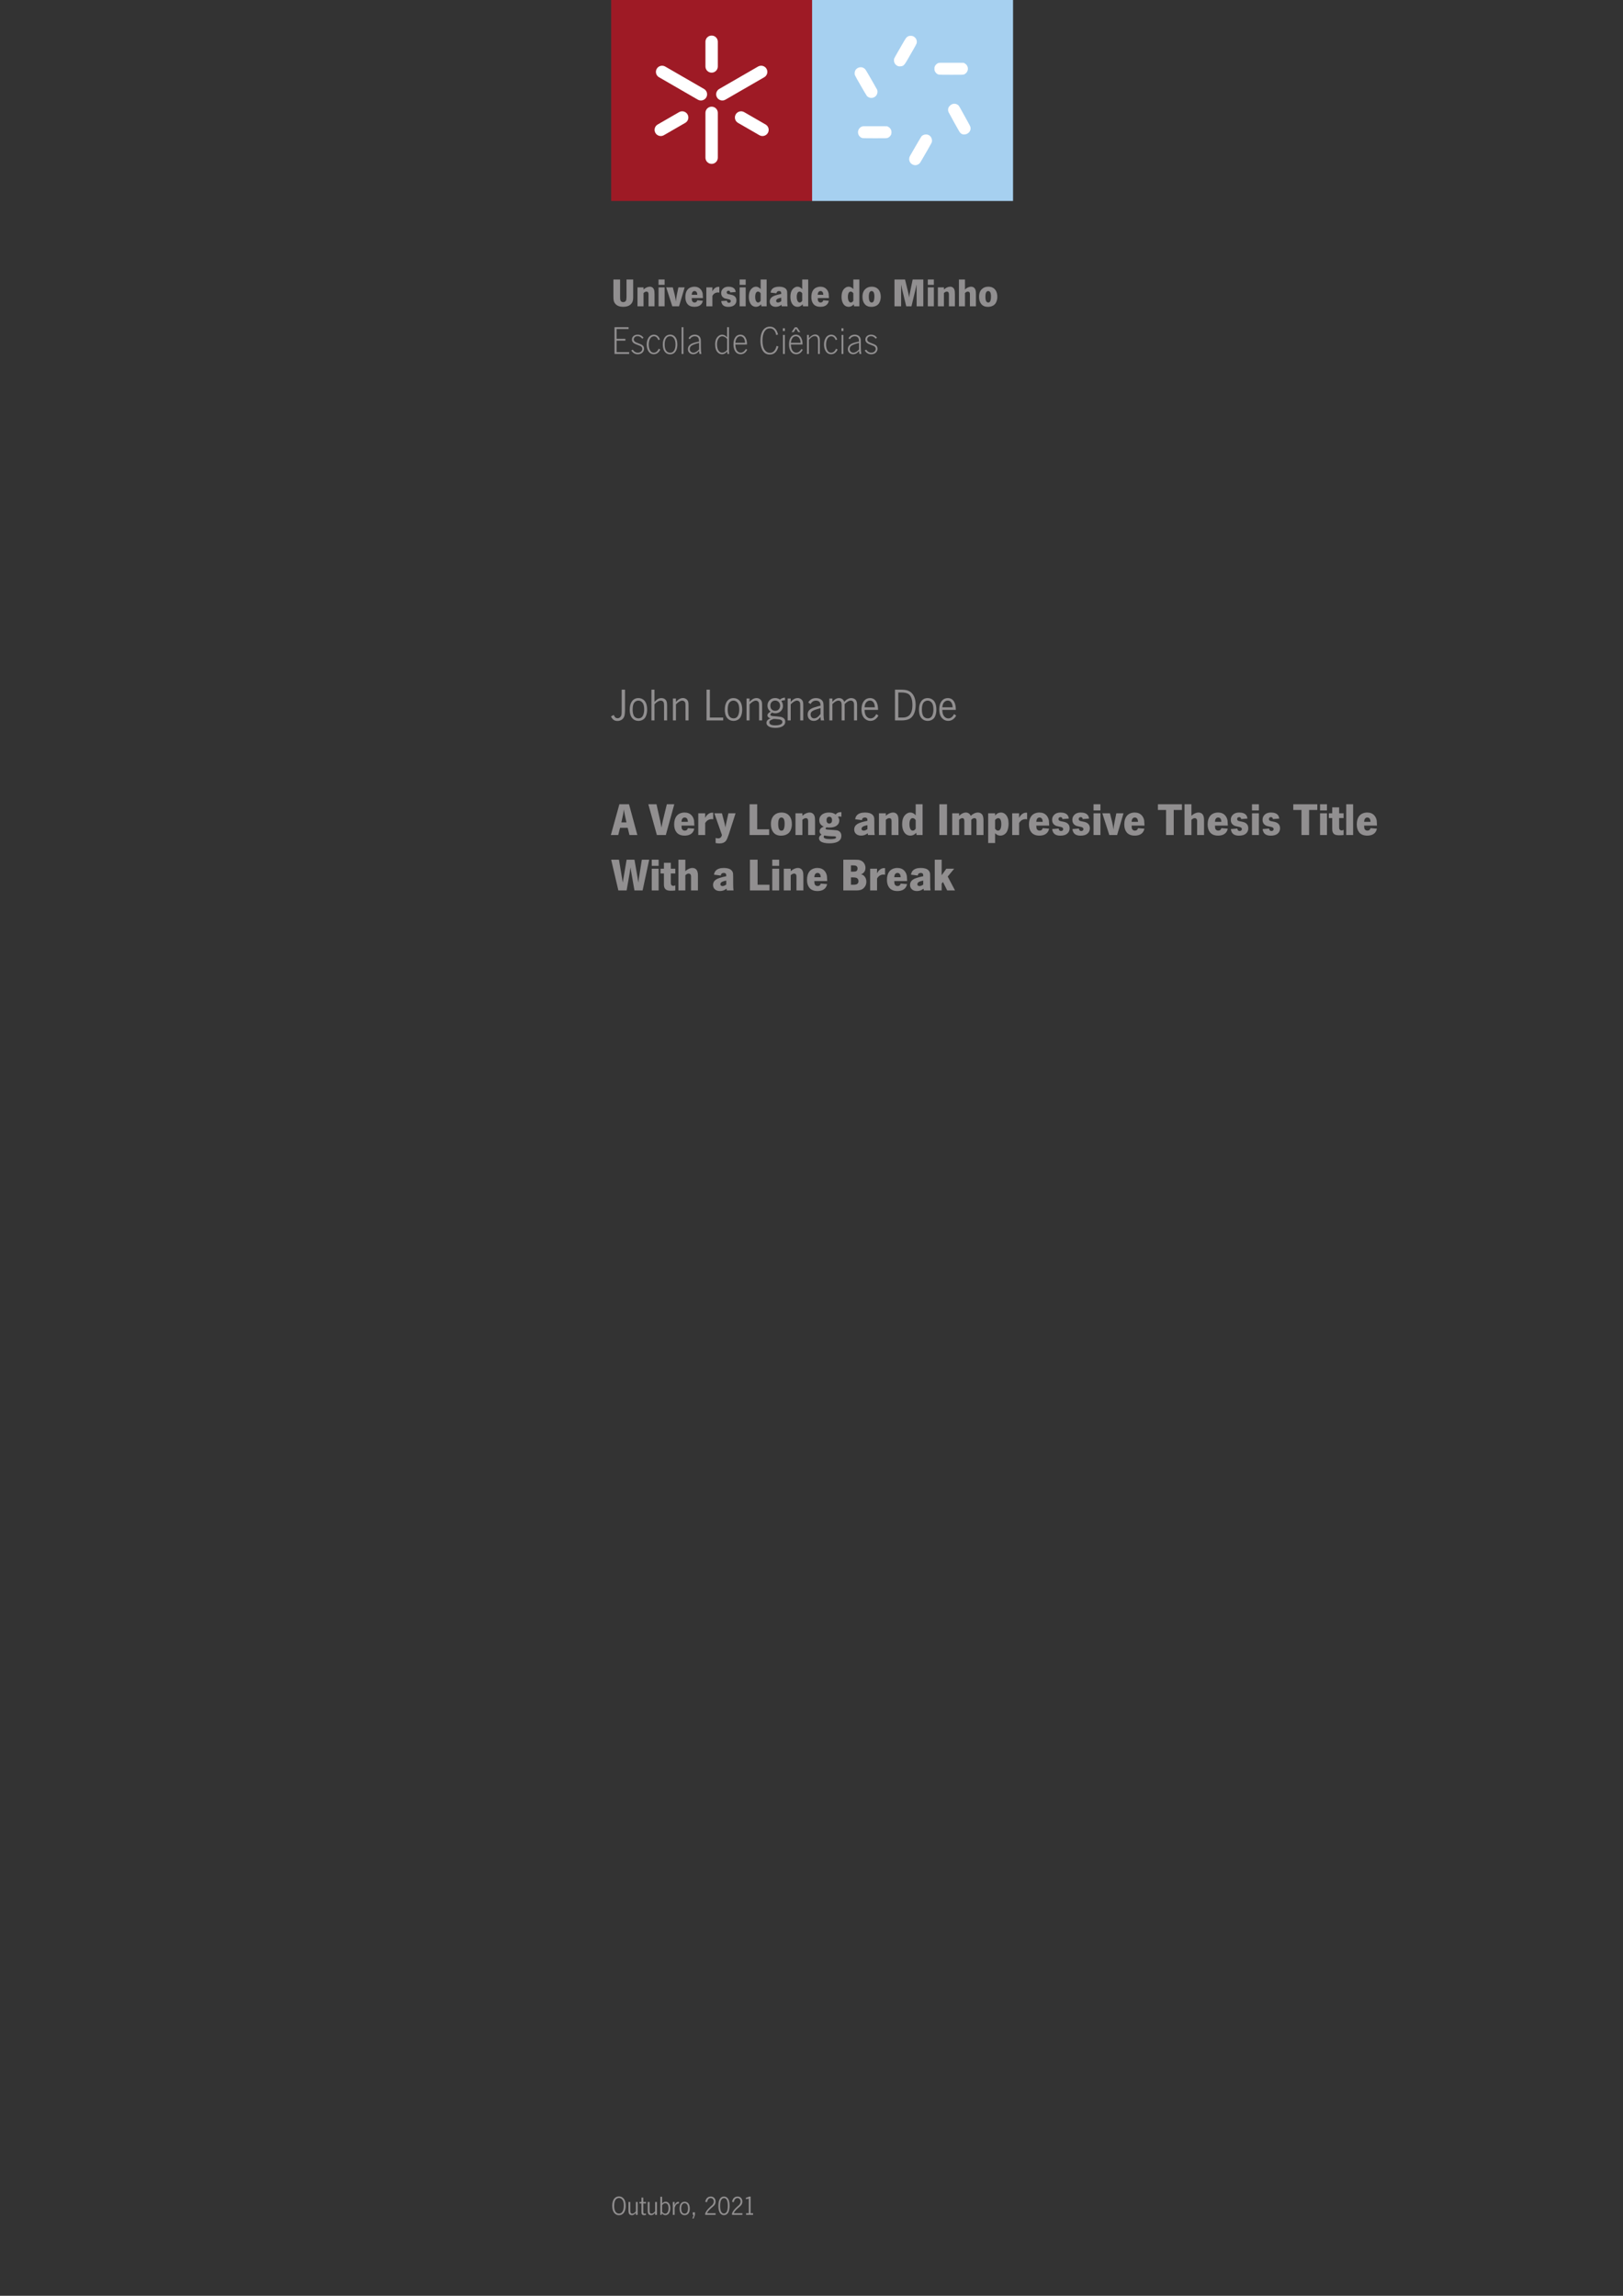 <?xml version="1.0" encoding="UTF-8"?>
<svg xmlns="http://www.w3.org/2000/svg" xmlns:xlink="http://www.w3.org/1999/xlink" width="595.28pt" height="841.89pt" viewBox="0 0 595.28 841.89" version="1.1">
<rect x="0" y="0" width="595.28" height="841.89" fill="#333333" stroke="none"/>
<defs>
<g>
<symbol overflow="visible" id="glyph0-0">
<path style="stroke:none;" d="M 0.375 0 L 0.375 -9.828 L 3.312 -9.828 L 3.312 0 Z M 2.953 -0.375 L 2.953 -9.469 L 0.734 -9.469 L 0.734 -0.375 Z M 2.953 -0.375 "/>
</symbol>
<symbol overflow="visible" id="glyph0-1">
<path style="stroke:none;" d="M 3.281 -9.828 L 3.281 -3.391 C 3.281 -2.797 3.316 -2.406 3.391 -2.219 C 3.555 -1.758 3.898 -1.531 4.422 -1.531 C 4.848 -1.531 5.172 -1.691 5.391 -2.016 C 5.547 -2.234 5.625 -2.691 5.625 -3.391 L 5.625 -9.828 L 8.078 -9.828 L 8.078 -3.391 C 8.078 -2.992 8.055 -2.664 8.016 -2.406 C 7.922 -1.602 7.539 -0.957 6.875 -0.469 C 6.27 -0.031 5.438 0.188 4.375 0.188 C 3.133 0.188 2.195 -0.164 1.562 -0.875 C 1.195 -1.281 0.977 -1.754 0.906 -2.297 C 0.852 -2.672 0.828 -3.129 0.828 -3.672 L 0.828 -9.828 Z M 3.281 -9.828 "/>
</symbol>
<symbol overflow="visible" id="glyph0-2">
<path style="stroke:none;" d="M 2.953 -6.938 L 2.953 -6.156 C 3.723 -6.844 4.5 -7.188 5.281 -7.188 C 5.676 -7.188 6.023 -7.062 6.328 -6.812 C 6.66 -6.531 6.863 -6.078 6.938 -5.453 C 6.969 -5.234 6.984 -4.898 6.984 -4.453 L 6.984 0 L 4.781 0 L 4.781 -4.453 C 4.781 -5.078 4.531 -5.391 4.031 -5.391 C 3.688 -5.391 3.328 -5.211 2.953 -4.859 L 2.953 0 L 0.734 0 L 0.734 -6.938 Z M 2.953 -6.938 "/>
</symbol>
<symbol overflow="visible" id="glyph0-3">
<path style="stroke:none;" d="M 2.953 -6.938 L 2.953 0 L 0.734 0 L 0.734 -6.938 Z M 2.953 -9.828 L 2.953 -7.859 L 0.734 -7.859 L 0.734 -9.828 Z M 2.953 -9.828 "/>
</symbol>
<symbol overflow="visible" id="glyph0-4">
<path style="stroke:none;" d="M 6.625 -6.938 L 4.562 0 L 2.094 0 L -0.141 -6.938 L 2.281 -6.938 L 2.984 -4.172 C 3.18 -3.316 3.32 -2.504 3.406 -1.734 C 3.457 -2.43 3.582 -3.285 3.781 -4.297 L 4.328 -6.938 Z M 6.625 -6.938 "/>
</symbol>
<symbol overflow="visible" id="glyph0-5">
<path style="stroke:none;" d="M 4.797 -2.203 L 6.844 -2.031 C 6.738 -1.551 6.566 -1.16 6.328 -0.859 C 5.785 -0.16 4.926 0.188 3.75 0.188 C 2.602 0.188 1.742 -0.16 1.172 -0.859 C 0.672 -1.492 0.422 -2.332 0.422 -3.375 C 0.422 -4.488 0.664 -5.375 1.156 -6.031 C 1.469 -6.438 1.867 -6.734 2.359 -6.922 C 2.797 -7.098 3.254 -7.188 3.734 -7.188 C 4.672 -7.188 5.41 -6.895 5.953 -6.312 C 6.391 -5.863 6.664 -5.297 6.781 -4.609 C 6.812 -4.441 6.844 -3.91 6.875 -3.016 L 2.766 -3.016 C 2.766 -2.473 2.82 -2.102 2.938 -1.906 C 3.125 -1.562 3.414 -1.391 3.812 -1.391 C 4.332 -1.391 4.66 -1.66 4.797 -2.203 Z M 2.766 -4.219 L 4.797 -4.219 C 4.797 -4.539 4.75 -4.805 4.656 -5.016 C 4.488 -5.398 4.195 -5.594 3.781 -5.594 C 3.426 -5.594 3.16 -5.438 2.984 -5.125 C 2.836 -4.883 2.766 -4.582 2.766 -4.219 Z M 2.766 -4.219 "/>
</symbol>
<symbol overflow="visible" id="glyph0-6">
<path style="stroke:none;" d="M 5.5 -7.109 L 5.5 -5.016 C 5.332 -5.055 5.164 -5.078 5 -5.078 C 4.469 -5.078 4 -4.922 3.594 -4.609 C 3.344 -4.422 3.129 -4.156 2.953 -3.812 L 2.953 0 L 0.734 0 L 0.734 -6.938 L 2.953 -6.938 L 2.953 -6.312 C 2.953 -6.301 2.945 -6.25 2.938 -6.156 C 2.938 -6.102 2.938 -6.047 2.938 -5.984 C 2.938 -5.91 2.941 -5.75 2.953 -5.5 C 3.141 -5.883 3.359 -6.195 3.609 -6.438 C 4.086 -6.906 4.609 -7.141 5.172 -7.141 C 5.234 -7.141 5.344 -7.129 5.5 -7.109 Z M 5.5 -7.109 "/>
</symbol>
<symbol overflow="visible" id="glyph0-7">
<path style="stroke:none;" d="M 5.766 -5.25 L 3.734 -5.078 C 3.691 -5.504 3.484 -5.719 3.109 -5.719 C 2.879 -5.719 2.703 -5.645 2.578 -5.5 C 2.492 -5.395 2.453 -5.266 2.453 -5.109 C 2.453 -4.828 2.594 -4.625 2.875 -4.5 C 2.957 -4.469 3.363 -4.379 4.094 -4.234 C 5.375 -3.973 6.016 -3.273 6.016 -2.141 C 6.016 -1.441 5.754 -0.875 5.234 -0.438 C 4.734 -0.008 4 0.203 3.031 0.203 C 1.438 0.203 0.578 -0.504 0.453 -1.922 L 2.516 -2.047 C 2.566 -1.535 2.816 -1.281 3.266 -1.281 C 3.523 -1.281 3.723 -1.375 3.859 -1.562 C 3.922 -1.664 3.953 -1.781 3.953 -1.906 C 3.953 -2.258 3.676 -2.488 3.125 -2.594 C 2.52 -2.707 2.109 -2.797 1.891 -2.859 C 1.68 -2.922 1.484 -3.016 1.297 -3.141 C 0.711 -3.516 0.422 -4.094 0.422 -4.875 C 0.422 -5.57 0.691 -6.145 1.234 -6.594 C 1.703 -6.988 2.328 -7.188 3.109 -7.188 C 4.16 -7.188 4.91 -6.898 5.359 -6.328 C 5.555 -6.078 5.691 -5.719 5.766 -5.25 Z M 5.766 -5.25 "/>
</symbol>
<symbol overflow="visible" id="glyph0-8">
<path style="stroke:none;" d="M 6.953 -9.828 L 6.953 0 L 5.031 0 L 4.922 -0.719 C 4.367 -0.113 3.754 0.188 3.078 0.188 C 2.148 0.188 1.445 -0.234 0.969 -1.078 C 0.602 -1.723 0.422 -2.52 0.422 -3.469 C 0.422 -4.508 0.625 -5.348 1.031 -5.984 C 1.25 -6.316 1.52 -6.594 1.844 -6.812 C 2.219 -7.062 2.617 -7.188 3.047 -7.188 C 3.68 -7.188 4.25 -6.883 4.75 -6.281 L 4.75 -9.828 Z M 4.75 -4.766 C 4.488 -5.18 4.164 -5.391 3.781 -5.391 C 3.52 -5.391 3.305 -5.285 3.141 -5.078 C 2.879 -4.723 2.75 -4.191 2.75 -3.484 C 2.75 -2.547 2.945 -1.906 3.344 -1.562 C 3.469 -1.445 3.625 -1.391 3.812 -1.391 C 4.188 -1.391 4.5 -1.602 4.75 -2.031 Z M 4.75 -4.766 "/>
</symbol>
<symbol overflow="visible" id="glyph0-9">
<path style="stroke:none;" d="M 2.859 -4.766 L 0.719 -5.031 C 0.801 -5.582 0.988 -6.008 1.281 -6.312 C 1.812 -6.895 2.664 -7.188 3.844 -7.188 C 5 -7.188 5.828 -6.922 6.328 -6.391 C 6.598 -6.098 6.754 -5.75 6.797 -5.344 C 6.816 -5.094 6.828 -4.75 6.828 -4.312 L 6.828 -2.531 C 6.828 -1.227 6.863 -0.383 6.938 0 L 4.797 0 L 4.719 -0.562 C 4.082 -0.062 3.395 0.188 2.656 0.188 C 1.988 0.188 1.457 0.023 1.062 -0.297 C 0.625 -0.66 0.406 -1.145 0.406 -1.75 C 0.406 -2.488 0.738 -3.078 1.406 -3.516 C 1.926 -3.859 2.941 -4.188 4.453 -4.5 L 4.625 -4.531 C 4.625 -4.625 4.625 -4.68 4.625 -4.703 C 4.625 -5.023 4.578 -5.238 4.484 -5.344 C 4.336 -5.508 4.109 -5.594 3.797 -5.594 C 3.266 -5.594 2.953 -5.316 2.859 -4.766 Z M 4.625 -3.141 C 4.258 -3.086 3.883 -2.988 3.5 -2.844 C 3 -2.656 2.75 -2.363 2.75 -1.969 C 2.75 -1.77 2.82 -1.617 2.969 -1.516 C 3.094 -1.43 3.238 -1.391 3.406 -1.391 C 3.781 -1.391 4.188 -1.551 4.625 -1.875 Z M 4.625 -3.141 "/>
</symbol>
<symbol overflow="visible" id="glyph0-10">
<path style="stroke:none;" d="M 3.797 -7.188 C 5.047 -7.188 5.961 -6.719 6.547 -5.781 C 6.93 -5.176 7.125 -4.398 7.125 -3.453 C 7.125 -2.836 7.004 -2.238 6.766 -1.656 C 6.535 -1.07 6.176 -0.629 5.688 -0.328 C 5.125 0.023 4.445 0.203 3.656 0.203 C 2.602 0.203 1.797 -0.141 1.234 -0.828 C 0.691 -1.492 0.422 -2.375 0.422 -3.469 C 0.422 -4.75 0.789 -5.719 1.531 -6.375 C 2.113 -6.914 2.867 -7.188 3.797 -7.188 Z M 3.766 -5.594 C 3.086 -5.594 2.75 -4.906 2.75 -3.531 C 2.75 -2.102 3.094 -1.391 3.781 -1.391 C 4.082 -1.391 4.305 -1.508 4.453 -1.75 C 4.68 -2.145 4.797 -2.77 4.797 -3.625 C 4.797 -4.938 4.453 -5.594 3.766 -5.594 Z M 3.766 -5.594 "/>
</symbol>
<symbol overflow="visible" id="glyph0-11">
<path style="stroke:none;" d="M 11.516 -9.828 L 11.516 0 L 9.062 0 L 9.062 -6.516 L 9.047 -6.922 C 9.047 -6.93 9.051 -7.148 9.062 -7.578 C 9.062 -7.672 9.062 -7.812 9.062 -8 C 9.039 -7.863 8.973 -7.57 8.859 -7.125 L 8.781 -6.75 L 7.172 0 L 5.25 0 L 3.672 -6.516 C 3.535 -7.129 3.438 -7.625 3.375 -8 L 3.375 0 L 0.938 0 L 0.938 -9.828 L 4.812 -9.828 L 6.016 -4.859 C 6.18 -4.16 6.281 -3.613 6.312 -3.219 C 6.352 -3.551 6.43 -4.031 6.547 -4.656 L 6.594 -4.859 L 7.609 -9.828 Z M 11.516 -9.828 "/>
</symbol>
<symbol overflow="visible" id="glyph0-12">
<path style="stroke:none;" d="M 2.953 -9.828 L 2.953 -6.125 C 3.141 -6.352 3.383 -6.555 3.688 -6.734 C 4.238 -7.035 4.738 -7.188 5.188 -7.188 C 5.602 -7.188 5.969 -7.066 6.281 -6.828 C 6.645 -6.535 6.863 -6.047 6.938 -5.359 C 6.957 -5.191 6.969 -4.941 6.969 -4.609 L 6.969 0 L 4.766 0 L 4.766 -4.438 C 4.766 -4.707 4.727 -4.906 4.656 -5.031 C 4.508 -5.27 4.285 -5.391 3.984 -5.391 C 3.641 -5.391 3.297 -5.207 2.953 -4.844 L 2.953 0 L 0.734 0 L 0.734 -9.828 Z M 2.953 -9.828 "/>
</symbol>
<symbol overflow="visible" id="glyph1-0">
<path style="stroke:none;" d="M 0.375 0 L 0.375 -9.828 L 3.312 -9.828 L 3.312 0 Z M 2.953 -0.375 L 2.953 -9.469 L 0.734 -9.469 L 0.734 -0.375 Z M 2.953 -0.375 "/>
</symbol>
<symbol overflow="visible" id="glyph1-1">
<path style="stroke:none;" d="M 1.234 -9.828 L 6.391 -9.828 L 6.391 -9.156 L 1.984 -9.156 L 1.984 -5.562 L 5.219 -5.562 L 5.219 -4.891 L 1.984 -4.891 L 1.984 -0.672 L 6.609 -0.672 L 6.609 0 L 1.234 0 Z M 1.234 -9.828 "/>
</symbol>
<symbol overflow="visible" id="glyph1-2">
<path style="stroke:none;" d="M 4.891 -5.969 L 4.406 -5.594 C 3.938 -6.219 3.367 -6.531 2.703 -6.531 C 2.285 -6.531 1.945 -6.414 1.688 -6.188 C 1.426 -5.957 1.297 -5.676 1.297 -5.344 C 1.297 -4.945 1.504 -4.625 1.922 -4.375 C 2.141 -4.25 2.531 -4.082 3.094 -3.875 C 3.801 -3.613 4.273 -3.383 4.516 -3.188 C 4.891 -2.863 5.078 -2.441 5.078 -1.922 C 5.078 -1.348 4.863 -0.863 4.438 -0.469 C 4.008 -0.082 3.445 0.109 2.75 0.109 C 1.77 0.109 0.984 -0.352 0.391 -1.281 L 0.922 -1.594 C 1.41 -0.852 2.039 -0.484 2.812 -0.484 C 3.332 -0.484 3.75 -0.648 4.062 -0.984 C 4.301 -1.242 4.422 -1.535 4.422 -1.859 C 4.422 -2.16 4.32 -2.414 4.125 -2.625 C 3.957 -2.832 3.555 -3.039 2.922 -3.25 C 2.129 -3.508 1.555 -3.781 1.203 -4.062 C 0.816 -4.363 0.625 -4.77 0.625 -5.281 C 0.625 -5.812 0.832 -6.254 1.25 -6.609 C 1.633 -6.922 2.133 -7.078 2.75 -7.078 C 3.625 -7.078 4.336 -6.707 4.891 -5.969 Z M 4.891 -5.969 "/>
</symbol>
<symbol overflow="visible" id="glyph1-3">
<path style="stroke:none;" d="M 5.359 -5.297 L 4.766 -5.109 C 4.68 -5.367 4.566 -5.602 4.422 -5.812 C 4.109 -6.258 3.695 -6.484 3.188 -6.484 C 2.551 -6.484 2.055 -6.16 1.703 -5.516 C 1.41 -4.953 1.266 -4.258 1.266 -3.438 C 1.266 -2.719 1.383 -2.094 1.625 -1.562 C 1.938 -0.844 2.441 -0.484 3.141 -0.484 C 3.734 -0.484 4.223 -0.77 4.609 -1.344 C 4.711 -1.488 4.82 -1.68 4.938 -1.922 L 5.5 -1.641 C 5.352 -1.305 5.172 -1.008 4.953 -0.75 C 4.461 -0.188 3.859 0.094 3.141 0.094 C 2.211 0.094 1.52 -0.328 1.062 -1.172 C 0.695 -1.828 0.516 -2.586 0.516 -3.453 C 0.516 -4.391 0.723 -5.203 1.141 -5.891 C 1.359 -6.254 1.641 -6.539 1.984 -6.75 C 2.348 -6.969 2.742 -7.078 3.172 -7.078 C 3.836 -7.078 4.379 -6.832 4.797 -6.344 C 5.035 -6.062 5.223 -5.711 5.359 -5.297 Z M 5.359 -5.297 "/>
</symbol>
<symbol overflow="visible" id="glyph1-4">
<path style="stroke:none;" d="M 3.219 -7.094 C 4.145 -7.094 4.852 -6.664 5.344 -5.812 C 5.676 -5.238 5.844 -4.457 5.844 -3.469 C 5.844 -2.113 5.484 -1.102 4.766 -0.438 C 4.359 -0.062 3.844 0.125 3.219 0.125 C 2.258 0.125 1.535 -0.285 1.047 -1.109 C 0.691 -1.703 0.516 -2.484 0.516 -3.453 C 0.516 -4.586 0.766 -5.484 1.266 -6.141 C 1.742 -6.773 2.395 -7.094 3.219 -7.094 Z M 3.203 -6.5 C 2.453 -6.5 1.898 -6.133 1.547 -5.406 C 1.305 -4.914 1.188 -4.266 1.188 -3.453 C 1.188 -2.516 1.352 -1.789 1.688 -1.281 C 2.039 -0.738 2.551 -0.469 3.219 -0.469 C 3.676 -0.469 4.047 -0.602 4.328 -0.875 C 4.891 -1.414 5.172 -2.285 5.172 -3.484 C 5.172 -4.703 4.875 -5.57 4.281 -6.094 C 3.988 -6.363 3.629 -6.5 3.203 -6.5 Z M 3.203 -6.5 "/>
</symbol>
<symbol overflow="visible" id="glyph1-5">
<path style="stroke:none;" d="M 1.703 -9.828 L 1.703 0 L 1.031 0 L 1.031 -9.828 Z M 1.703 -9.828 "/>
</symbol>
<symbol overflow="visible" id="glyph1-6">
<path style="stroke:none;" d="M 1.344 -5.422 L 0.844 -5.719 C 1.301 -6.625 2.066 -7.078 3.141 -7.078 C 3.68 -7.078 4.141 -6.953 4.516 -6.703 C 4.961 -6.41 5.234 -5.953 5.328 -5.328 C 5.348 -5.129 5.359 -4.766 5.359 -4.234 L 5.359 -2.531 C 5.379 -1.363 5.441 -0.52 5.547 0 L 4.875 0 C 4.812 -0.281 4.758 -0.641 4.719 -1.078 C 4.477 -0.828 4.258 -0.617 4.062 -0.453 C 3.625 -0.086 3.125 0.094 2.562 0.094 C 1.957 0.094 1.473 -0.094 1.109 -0.469 C 0.773 -0.812 0.609 -1.242 0.609 -1.766 C 0.609 -2.816 1.285 -3.578 2.641 -4.047 C 3.016 -4.172 3.535 -4.305 4.203 -4.453 C 4.453 -4.504 4.617 -4.539 4.703 -4.562 C 4.691 -5.164 4.609 -5.594 4.453 -5.844 C 4.191 -6.27 3.75 -6.484 3.125 -6.484 C 2.633 -6.484 2.207 -6.332 1.844 -6.031 C 1.633 -5.875 1.469 -5.672 1.344 -5.422 Z M 4.703 -4.062 C 3.953 -3.883 3.328 -3.695 2.828 -3.5 C 2.359 -3.32 2.016 -3.141 1.797 -2.953 C 1.453 -2.641 1.281 -2.25 1.281 -1.781 C 1.281 -1.445 1.391 -1.16 1.609 -0.922 C 1.879 -0.629 2.207 -0.484 2.594 -0.484 C 3.281 -0.484 3.984 -0.875 4.703 -1.656 Z M 4.703 -4.062 "/>
</symbol>
<symbol overflow="visible" id="glyph1-7">
<path style="stroke:none;" d="M 5.578 -9.828 L 5.578 -1.75 C 5.566 -1.039 5.598 -0.457 5.672 0 L 5.047 0 C 5.035 -0.051 5.016 -0.195 4.984 -0.438 C 4.984 -0.508 4.969 -0.676 4.938 -0.938 C 4.727 -0.695 4.531 -0.504 4.344 -0.359 C 3.957 -0.055 3.523 0.094 3.047 0.094 C 2.43 0.094 1.91 -0.117 1.484 -0.547 C 0.836 -1.191 0.516 -2.191 0.516 -3.547 C 0.516 -4.461 0.691 -5.219 1.047 -5.812 C 1.254 -6.156 1.52 -6.441 1.844 -6.672 C 2.227 -6.941 2.641 -7.078 3.078 -7.078 C 3.723 -7.078 4.332 -6.754 4.906 -6.109 L 4.906 -9.828 Z M 4.906 -5.516 C 4.332 -6.16 3.742 -6.484 3.141 -6.484 C 2.703 -6.484 2.32 -6.32 2 -6 C 1.457 -5.438 1.188 -4.613 1.188 -3.531 C 1.188 -2.332 1.484 -1.445 2.078 -0.875 C 2.348 -0.613 2.68 -0.484 3.078 -0.484 C 3.504 -0.484 3.926 -0.641 4.344 -0.953 C 4.551 -1.109 4.738 -1.289 4.906 -1.5 Z M 4.906 -5.516 "/>
</symbol>
<symbol overflow="visible" id="glyph1-8">
<path style="stroke:none;" d="M 5.469 -3.484 L 1.188 -3.484 C 1.25 -2.461 1.43 -1.734 1.734 -1.297 C 2.109 -0.754 2.586 -0.484 3.172 -0.484 C 3.785 -0.484 4.316 -0.785 4.766 -1.391 C 4.859 -1.504 4.961 -1.656 5.078 -1.844 L 5.547 -1.531 C 5.398 -1.27 5.254 -1.047 5.109 -0.859 C 4.609 -0.223 3.957 0.094 3.156 0.094 C 2.125 0.094 1.379 -0.406 0.922 -1.406 C 0.648 -2.008 0.516 -2.707 0.516 -3.5 C 0.516 -4.332 0.641 -5.031 0.891 -5.594 C 1.348 -6.582 2.066 -7.078 3.047 -7.078 C 4.078 -7.078 4.797 -6.508 5.203 -5.375 C 5.379 -4.883 5.469 -4.254 5.469 -3.484 Z M 1.188 -4.094 L 4.766 -4.094 C 4.742 -4.613 4.648 -5.062 4.484 -5.438 C 4.348 -5.758 4.145 -6.02 3.875 -6.219 C 3.633 -6.395 3.359 -6.484 3.047 -6.484 C 2.348 -6.484 1.82 -6.098 1.469 -5.328 C 1.32 -4.973 1.227 -4.562 1.188 -4.094 Z M 1.188 -4.094 "/>
</symbol>
<symbol overflow="visible" id="glyph1-9">
<path style="stroke:none;" d="M 7.094 -7.125 L 6.422 -6.953 C 6.078 -8.586 5.305 -9.406 4.109 -9.406 C 3.305 -9.406 2.672 -9.055 2.203 -8.359 C 1.648 -7.523 1.375 -6.375 1.375 -4.906 C 1.375 -3.352 1.664 -2.188 2.25 -1.406 C 2.727 -0.75 3.344 -0.422 4.094 -0.422 C 5.008 -0.422 5.695 -0.891 6.156 -1.828 C 6.332 -2.172 6.461 -2.547 6.547 -2.953 L 7.234 -2.75 C 6.734 -0.781 5.68 0.203 4.078 0.203 C 2.68 0.203 1.707 -0.492 1.156 -1.891 C 0.812 -2.754 0.641 -3.738 0.641 -4.844 C 0.641 -6.219 0.859 -7.344 1.297 -8.219 C 1.617 -8.852 2.039 -9.32 2.562 -9.625 C 3.031 -9.895 3.539 -10.031 4.094 -10.031 C 5.633 -10.031 6.633 -9.062 7.094 -7.125 Z M 7.094 -7.125 "/>
</symbol>
<symbol overflow="visible" id="glyph1-10">
<path style="stroke:none;" d="M 1.703 -6.984 L 1.703 0 L 1.031 0 L 1.031 -6.984 Z M 1.734 -9.422 L 1.734 -8.422 L 0.984 -8.422 L 0.984 -9.422 Z M 1.734 -9.422 "/>
</symbol>
<symbol overflow="visible" id="glyph1-11">
<path style="stroke:none;" d="M 5.469 -3.484 L 1.188 -3.484 C 1.25 -2.461 1.43 -1.734 1.734 -1.297 C 2.109 -0.754 2.586 -0.484 3.172 -0.484 C 3.785 -0.484 4.316 -0.785 4.766 -1.391 C 4.859 -1.504 4.961 -1.656 5.078 -1.844 L 5.547 -1.531 C 5.398 -1.27 5.254 -1.047 5.109 -0.859 C 4.609 -0.223 3.957 0.094 3.156 0.094 C 2.125 0.094 1.379 -0.406 0.922 -1.406 C 0.648 -2.008 0.516 -2.707 0.516 -3.5 C 0.516 -4.332 0.641 -5.031 0.891 -5.594 C 1.348 -6.582 2.066 -7.078 3.047 -7.078 C 4.078 -7.078 4.797 -6.508 5.203 -5.375 C 5.379 -4.883 5.469 -4.254 5.469 -3.484 Z M 1.188 -4.094 L 4.766 -4.094 C 4.742 -4.613 4.648 -5.062 4.484 -5.438 C 4.348 -5.758 4.145 -6.02 3.875 -6.219 C 3.633 -6.395 3.359 -6.484 3.047 -6.484 C 2.348 -6.484 1.82 -6.098 1.469 -5.328 C 1.32 -4.973 1.227 -4.562 1.188 -4.094 Z M 4.656 -8.016 L 3.891 -8.016 L 3.047 -9.297 L 2.219 -8.016 L 1.438 -8.016 L 2.641 -9.781 L 3.453 -9.781 Z M 4.656 -8.016 "/>
</symbol>
<symbol overflow="visible" id="glyph1-12">
<path style="stroke:none;" d="M 1.703 -6.984 L 1.703 -5.766 C 2.484 -6.68 3.27 -7.141 4.062 -7.141 C 4.477 -7.141 4.844 -7.004 5.156 -6.734 C 5.445 -6.484 5.625 -6.125 5.688 -5.656 C 5.707 -5.488 5.719 -5.238 5.719 -4.906 L 5.719 0 L 5.062 0 L 5.062 -4.875 C 5.062 -5.312 5.008 -5.656 4.906 -5.906 C 4.82 -6.133 4.672 -6.305 4.453 -6.422 C 4.285 -6.516 4.094 -6.562 3.875 -6.562 C 3.176 -6.562 2.453 -6.102 1.703 -5.188 L 1.703 0 L 1.031 0 L 1.031 -6.984 Z M 1.703 -6.984 "/>
</symbol>
<symbol overflow="visible" id="glyph2-0">
<path style="stroke:none;" d="M 0.422 0 L 0.422 -11.281 L 3.812 -11.281 L 3.812 0 Z M 3.391 -0.422 L 3.391 -10.859 L 0.844 -10.859 L 0.844 -0.422 Z M 3.391 -0.422 "/>
</symbol>
<symbol overflow="visible" id="glyph2-1">
<path style="stroke:none;" d="M 5.078 -11.281 L 5.078 -3.875 C 5.078 -2.664 4.969 -1.816 4.75 -1.328 C 4.562 -0.891 4.27 -0.535 3.875 -0.266 C 3.414 0.047 2.891 0.203 2.297 0.203 C 1.516 0.203 0.91 -0.055 0.484 -0.578 C 0.297 -0.797 0.113 -1.086 -0.062 -1.453 L 0.922 -2.016 C 0.953 -1.953 0.984 -1.895 1.016 -1.844 C 1.266 -1.375 1.492 -1.078 1.703 -0.953 C 1.898 -0.848 2.109 -0.797 2.328 -0.797 C 2.754 -0.797 3.109 -0.957 3.391 -1.281 C 3.629 -1.539 3.773 -1.938 3.828 -2.469 C 3.848 -2.688 3.859 -3.211 3.859 -4.047 L 3.859 -11.281 Z M 5.078 -11.281 "/>
</symbol>
<symbol overflow="visible" id="glyph2-2">
<path style="stroke:none;" d="M 3.719 -8.188 C 4.52 -8.188 5.203 -7.93 5.766 -7.422 C 6.535 -6.723 6.922 -5.555 6.922 -3.922 C 6.922 -2.973 6.754 -2.145 6.422 -1.438 C 6.223 -1.008 5.938 -0.66 5.562 -0.391 C 5.039 -0.016 4.43 0.172 3.734 0.172 C 3.066 0.172 2.473 -0.008 1.953 -0.375 C 1.016 -1.062 0.547 -2.25 0.547 -3.938 C 0.547 -5.195 0.801 -6.195 1.312 -6.938 C 1.883 -7.77 2.688 -8.188 3.719 -8.188 Z M 3.719 -7.266 C 3.258 -7.266 2.844 -7.109 2.469 -6.797 C 1.895 -6.285 1.609 -5.363 1.609 -4.031 C 1.609 -3 1.773 -2.195 2.109 -1.625 C 2.254 -1.383 2.461 -1.18 2.734 -1.016 C 3.035 -0.836 3.363 -0.75 3.719 -0.75 C 4.539 -0.75 5.117 -1.133 5.453 -1.906 C 5.711 -2.488 5.844 -3.18 5.844 -3.984 C 5.844 -4.91 5.707 -5.641 5.438 -6.172 C 5.258 -6.504 5.02 -6.77 4.719 -6.969 C 4.414 -7.164 4.082 -7.266 3.719 -7.266 Z M 3.719 -7.266 "/>
</symbol>
<symbol overflow="visible" id="glyph2-3">
<path style="stroke:none;" d="M 2.188 -11.281 L 2.188 -6.812 C 2.57 -7.188 2.883 -7.469 3.125 -7.656 C 3.57 -8.008 4.098 -8.188 4.703 -8.188 C 5.484 -8.188 6.055 -7.91 6.422 -7.359 C 6.617 -7.055 6.734 -6.707 6.766 -6.312 C 6.797 -6.02 6.812 -5.68 6.812 -5.297 L 6.812 0 L 5.703 0 L 5.703 -5.297 C 5.703 -5.93 5.656 -6.375 5.562 -6.625 C 5.488 -6.801 5.352 -6.957 5.156 -7.094 C 4.957 -7.207 4.738 -7.266 4.5 -7.266 C 4.02 -7.266 3.488 -7.035 2.906 -6.578 C 2.625 -6.359 2.383 -6.125 2.188 -5.875 L 2.188 0 L 1.078 0 L 1.078 -11.281 Z M 2.188 -11.281 "/>
</symbol>
<symbol overflow="visible" id="glyph2-4">
<path style="stroke:none;" d="M 2.188 -8.031 L 2.188 -6.766 C 2.988 -7.723 3.848 -8.203 4.766 -8.203 C 5.242 -8.203 5.676 -8.051 6.062 -7.75 C 6.414 -7.469 6.641 -7.078 6.734 -6.578 C 6.773 -6.305 6.797 -5.875 6.797 -5.281 L 6.797 0 L 5.688 0 L 5.688 -5.281 C 5.688 -5.852 5.66 -6.242 5.609 -6.453 C 5.547 -6.691 5.406 -6.891 5.188 -7.047 C 4.988 -7.191 4.754 -7.266 4.484 -7.266 C 3.867 -7.266 3.102 -6.812 2.188 -5.906 L 2.188 0 L 1.078 0 L 1.078 -8.031 Z M 2.188 -8.031 "/>
</symbol>
<symbol overflow="visible" id="glyph2-5">
<path style="stroke:none;" d="M 2.516 -11.281 L 2.516 -1.047 L 7.406 -1.047 L 7.406 0 L 1.297 0 L 1.297 -11.281 Z M 2.516 -11.281 "/>
</symbol>
<symbol overflow="visible" id="glyph2-6">
<path style="stroke:none;" d="M 7.312 -8.344 L 7.312 -7.375 C 7.219 -7.383 7.16 -7.391 7.141 -7.391 C 6.691 -7.391 6.301 -7.297 5.969 -7.109 C 6.363 -6.578 6.562 -5.984 6.562 -5.328 C 6.562 -4.641 6.332 -4.035 5.875 -3.516 C 5.344 -2.91 4.633 -2.609 3.75 -2.609 C 3.344 -2.609 2.938 -2.695 2.531 -2.875 C 2.477 -2.812 2.441 -2.773 2.422 -2.766 C 2.191 -2.555 2.055 -2.422 2.016 -2.359 C 1.961 -2.273 1.938 -2.195 1.938 -2.125 C 1.938 -1.957 2.008 -1.836 2.156 -1.766 C 2.363 -1.66 2.633 -1.598 2.969 -1.578 C 3.477 -1.523 3.945 -1.488 4.375 -1.469 C 5.352 -1.395 6.031 -1.266 6.406 -1.078 C 7.07 -0.742 7.406 -0.227 7.406 0.469 C 7.406 1.25 7.016 1.844 6.234 2.25 C 5.617 2.57 4.785 2.734 3.734 2.734 C 2.391 2.734 1.438 2.426 0.875 1.812 C 0.633 1.562 0.516 1.254 0.516 0.891 C 0.516 0.141 1.02 -0.41 2.031 -0.766 C 1.781 -0.805 1.57 -0.883 1.406 -1 C 1.051 -1.227 0.875 -1.516 0.875 -1.859 C 0.875 -2.148 1.02 -2.43 1.312 -2.703 C 1.445 -2.836 1.688 -3.004 2.031 -3.203 C 1.27 -3.785 0.891 -4.531 0.891 -5.438 C 0.891 -6.238 1.16 -6.906 1.703 -7.438 C 2.211 -7.945 2.879 -8.203 3.703 -8.203 C 4.379 -8.203 4.961 -8.016 5.453 -7.641 C 6.004 -8.117 6.625 -8.352 7.312 -8.344 Z M 3.719 -7.281 C 3.133 -7.281 2.676 -7.066 2.344 -6.641 C 2.07 -6.297 1.938 -5.875 1.938 -5.375 C 1.938 -4.781 2.117 -4.316 2.484 -3.984 C 2.805 -3.672 3.211 -3.516 3.703 -3.516 C 4.367 -3.516 4.859 -3.758 5.172 -4.25 C 5.398 -4.582 5.516 -4.957 5.516 -5.375 C 5.516 -6 5.312 -6.488 4.906 -6.844 C 4.57 -7.133 4.176 -7.281 3.719 -7.281 Z M 3.109 -0.531 C 2.492 -0.312 2.086 -0.125 1.891 0.031 C 1.68 0.188 1.578 0.422 1.578 0.734 C 1.578 1.453 2.301 1.812 3.75 1.812 C 4.844 1.812 5.609 1.625 6.047 1.25 C 6.242 1.07 6.344 0.848 6.344 0.578 C 6.344 0.066 5.961 -0.25 5.203 -0.375 C 4.898 -0.426 4.445 -0.473 3.844 -0.516 C 3.383 -0.535 3.141 -0.539 3.109 -0.531 Z M 3.109 -0.531 "/>
</symbol>
<symbol overflow="visible" id="glyph2-7">
<path style="stroke:none;" d="M 1.609 -6 L 0.75 -6.562 C 1.352 -7.645 2.301 -8.188 3.594 -8.188 C 4.445 -8.188 5.129 -7.957 5.641 -7.5 C 5.953 -7.219 6.156 -6.879 6.25 -6.484 C 6.32 -6.148 6.359 -5.75 6.359 -5.281 L 6.359 -2.125 C 6.359 -1.27 6.43 -0.562 6.578 0 L 5.375 0 C 5.32 -0.258 5.281 -0.688 5.25 -1.281 C 4.938 -0.906 4.672 -0.625 4.453 -0.438 C 3.984 -0.031 3.422 0.172 2.766 0.172 C 2.086 0.172 1.547 -0.035 1.141 -0.453 C 0.734 -0.879 0.531 -1.441 0.531 -2.141 C 0.531 -3.086 0.938 -3.789 1.75 -4.25 C 2.289 -4.562 3.098 -4.859 4.172 -5.141 C 4.336 -5.18 4.695 -5.27 5.25 -5.406 C 5.238 -5.883 5.18 -6.238 5.078 -6.469 C 4.961 -6.719 4.781 -6.91 4.531 -7.047 C 4.258 -7.191 3.953 -7.266 3.609 -7.266 C 2.703 -7.266 2.035 -6.844 1.609 -6 Z M 5.25 -4.516 C 4.094 -4.18 3.328 -3.938 2.953 -3.781 C 2.441 -3.562 2.086 -3.32 1.891 -3.062 C 1.703 -2.82 1.609 -2.523 1.609 -2.172 C 1.609 -1.68 1.766 -1.301 2.078 -1.031 C 2.297 -0.844 2.566 -0.75 2.891 -0.75 C 3.68 -0.75 4.469 -1.289 5.25 -2.375 Z M 5.25 -4.516 "/>
</symbol>
<symbol overflow="visible" id="glyph2-8">
<path style="stroke:none;" d="M 2.188 -8.031 L 2.188 -6.797 C 2.5 -7.16 2.797 -7.445 3.078 -7.656 C 3.555 -8.008 4.078 -8.188 4.641 -8.188 C 5.234 -8.188 5.719 -7.977 6.094 -7.562 C 6.281 -7.352 6.422 -7.098 6.516 -6.797 C 7.359 -7.723 8.219 -8.188 9.094 -8.188 C 9.633 -8.188 10.098 -8.039 10.484 -7.75 C 10.828 -7.5 11.051 -7.109 11.156 -6.578 C 11.207 -6.297 11.234 -5.973 11.234 -5.609 L 11.234 0 L 10.125 0 L 10.125 -5.75 C 10.125 -6.164 10.07 -6.473 9.969 -6.672 C 9.758 -7.078 9.41 -7.281 8.922 -7.281 C 8.285 -7.281 7.539 -6.852 6.688 -6 L 6.688 0 L 5.578 0 L 5.578 -5.609 C 5.578 -6.035 5.535 -6.352 5.453 -6.562 C 5.367 -6.781 5.234 -6.957 5.047 -7.094 C 4.859 -7.207 4.648 -7.266 4.422 -7.266 C 3.984 -7.266 3.508 -7.082 3 -6.719 C 2.801 -6.57 2.531 -6.332 2.188 -6 L 2.188 0 L 1.078 0 L 1.078 -8.031 Z M 2.188 -8.031 "/>
</symbol>
<symbol overflow="visible" id="glyph2-9">
<path style="stroke:none;" d="M 5.984 -2.312 L 6.75 -1.781 C 6.57 -1.426 6.359 -1.117 6.109 -0.859 C 5.484 -0.172 4.727 0.172 3.844 0.172 C 3.113 0.172 2.469 -0.055 1.906 -0.516 C 1 -1.242 0.547 -2.43 0.547 -4.078 C 0.547 -5.379 0.875 -6.426 1.531 -7.219 C 2.07 -7.863 2.789 -8.188 3.688 -8.188 C 4.926 -8.188 5.789 -7.535 6.281 -6.234 C 6.5 -5.641 6.613 -4.848 6.625 -3.859 L 1.672 -3.859 C 1.672 -2.828 1.898 -2.035 2.359 -1.484 C 2.773 -0.984 3.285 -0.734 3.891 -0.734 C 4.547 -0.734 5.109 -1.047 5.578 -1.672 C 5.68 -1.805 5.816 -2.02 5.984 -2.312 Z M 1.672 -4.797 L 5.453 -4.797 C 5.441 -5.336 5.352 -5.801 5.188 -6.188 C 4.852 -6.914 4.344 -7.281 3.656 -7.281 C 3.156 -7.281 2.719 -7.082 2.344 -6.688 C 1.957 -6.281 1.734 -5.648 1.672 -4.797 Z M 1.672 -4.797 "/>
</symbol>
<symbol overflow="visible" id="glyph2-10">
<path style="stroke:none;" d="M 1.297 -11.281 L 3.172 -11.281 C 3.816 -11.281 4.383 -11.254 4.875 -11.203 C 5.812 -11.098 6.578 -10.789 7.172 -10.281 C 8.305 -9.32 8.875 -7.789 8.875 -5.688 C 8.875 -4.332 8.648 -3.207 8.203 -2.312 C 7.773 -1.469 7.203 -0.867 6.484 -0.516 C 5.766 -0.172 4.836 0 3.703 0 L 1.297 0 Z M 2.516 -10.25 L 2.516 -1.047 L 3.328 -1.047 C 4.098 -1.047 4.633 -1.066 4.938 -1.109 C 5.25 -1.16 5.594 -1.281 5.969 -1.469 C 6.582 -1.789 7.035 -2.352 7.328 -3.156 C 7.566 -3.82 7.688 -4.641 7.688 -5.609 C 7.688 -7.504 7.27 -8.812 6.438 -9.531 C 5.863 -10.008 4.895 -10.25 3.531 -10.25 Z M 2.516 -10.25 "/>
</symbol>
<symbol overflow="visible" id="glyph3-0">
<path style="stroke:none;" d="M 0.422 0 L 0.422 -11.281 L 3.812 -11.281 L 3.812 0 Z M 3.391 -0.422 L 3.391 -10.859 L 0.844 -10.859 L 0.844 -0.422 Z M 3.391 -0.422 "/>
</symbol>
<symbol overflow="visible" id="glyph3-1">
<path style="stroke:none;" d="M 3.266 -2.656 L 2.594 0 L -0.109 0 L 3.016 -11.281 L 6.547 -11.281 L 9.609 0 L 6.719 0 L 6.062 -2.656 Z M 3.75 -4.641 L 5.609 -4.641 L 4.938 -7.75 C 4.801 -8.438 4.719 -9 4.688 -9.438 C 4.613 -8.926 4.523 -8.363 4.422 -7.75 Z M 3.75 -4.641 "/>
</symbol>
<symbol overflow="visible" id="glyph3-2">
<path style="stroke:none;" d="M 2.891 -11.281 L 4.281 -5.047 L 4.312 -4.812 C 4.477 -4.082 4.617 -3.379 4.734 -2.703 C 4.785 -3.148 4.93 -3.93 5.172 -5.047 L 6.688 -11.281 L 9.422 -11.281 L 6.312 0 L 3.031 0 L -0.109 -11.281 Z M 2.891 -11.281 "/>
</symbol>
<symbol overflow="visible" id="glyph3-3">
<path style="stroke:none;" d="M 5.516 -2.516 L 7.859 -2.328 C 7.742 -1.785 7.547 -1.336 7.266 -0.984 C 6.641 -0.18 5.648 0.219 4.297 0.219 C 2.984 0.219 2 -0.188 1.344 -1 C 0.77 -1.719 0.484 -2.676 0.484 -3.875 C 0.484 -5.156 0.766 -6.172 1.328 -6.922 C 1.68 -7.379 2.141 -7.723 2.703 -7.953 C 3.203 -8.148 3.734 -8.25 4.297 -8.25 C 5.359 -8.25 6.207 -7.914 6.844 -7.25 C 7.332 -6.727 7.645 -6.078 7.781 -5.297 C 7.812 -5.109 7.848 -4.492 7.891 -3.453 L 3.172 -3.453 C 3.172 -2.836 3.234 -2.414 3.359 -2.188 C 3.578 -1.801 3.922 -1.609 4.391 -1.609 C 4.984 -1.609 5.359 -1.91 5.516 -2.516 Z M 3.172 -4.844 L 5.516 -4.844 C 5.504 -5.219 5.445 -5.523 5.344 -5.766 C 5.145 -6.203 4.805 -6.422 4.328 -6.422 C 3.93 -6.422 3.629 -6.242 3.422 -5.891 C 3.254 -5.609 3.172 -5.258 3.172 -4.844 Z M 3.172 -4.844 "/>
</symbol>
<symbol overflow="visible" id="glyph3-4">
<path style="stroke:none;" d="M 6.312 -8.172 L 6.312 -5.75 C 6.113 -5.801 5.926 -5.828 5.75 -5.828 C 5.133 -5.828 4.598 -5.648 4.141 -5.297 C 3.848 -5.086 3.594 -4.785 3.375 -4.391 L 3.375 0 L 0.844 0 L 0.844 -7.969 L 3.375 -7.969 L 3.375 -7.25 C 3.375 -7.238 3.375 -7.18 3.375 -7.078 C 3.363 -7.016 3.359 -6.945 3.359 -6.875 C 3.359 -6.789 3.363 -6.602 3.375 -6.312 C 3.602 -6.758 3.859 -7.117 4.141 -7.391 C 4.691 -7.93 5.297 -8.203 5.953 -8.203 C 6.016 -8.203 6.133 -8.191 6.312 -8.172 Z M 6.312 -8.172 "/>
</symbol>
<symbol overflow="visible" id="glyph3-5">
<path style="stroke:none;" d="M 7.609 -7.969 L 5.109 -0.203 C 4.734 0.93 4.398 1.695 4.109 2.094 C 3.578 2.758 2.766 3.094 1.672 3.094 C 1.285 3.094 0.828 3.039 0.297 2.938 L 0.297 1.078 C 0.66 1.18 0.973 1.234 1.234 1.234 C 1.805 1.234 2.207 0.988 2.438 0.5 C 2.488 0.383 2.547 0.219 2.609 0 L -0.172 -7.969 L 2.609 -7.969 L 3.594 -4.219 C 3.75 -3.582 3.848 -3.098 3.891 -2.766 C 3.953 -3.203 4.039 -3.688 4.156 -4.219 L 4.984 -7.969 Z M 7.609 -7.969 "/>
</symbol>
<symbol overflow="visible" id="glyph3-6">
<path style="stroke:none;" d="M 3.875 -11.281 L 3.875 -2.094 L 8.25 -2.094 L 8.25 0 L 1.078 0 L 1.078 -11.281 Z M 3.875 -11.281 "/>
</symbol>
<symbol overflow="visible" id="glyph3-7">
<path style="stroke:none;" d="M 4.359 -8.25 C 5.797 -8.25 6.852 -7.707 7.531 -6.625 C 7.957 -5.938 8.172 -5.051 8.172 -3.969 C 8.172 -3.258 8.039 -2.57 7.781 -1.906 C 7.508 -1.227 7.094 -0.719 6.531 -0.375 C 5.883 0.031 5.102 0.234 4.188 0.234 C 2.977 0.234 2.055 -0.156 1.422 -0.938 C 0.797 -1.707 0.484 -2.723 0.484 -3.984 C 0.484 -5.453 0.906 -6.566 1.75 -7.328 C 2.426 -7.941 3.297 -8.25 4.359 -8.25 Z M 4.328 -6.422 C 3.547 -6.422 3.156 -5.629 3.156 -4.047 C 3.156 -2.41 3.547 -1.594 4.328 -1.594 C 4.691 -1.594 4.957 -1.734 5.125 -2.016 C 5.383 -2.461 5.516 -3.18 5.516 -4.172 C 5.516 -5.672 5.117 -6.422 4.328 -6.422 Z M 4.328 -6.422 "/>
</symbol>
<symbol overflow="visible" id="glyph3-8">
<path style="stroke:none;" d="M 3.375 -7.969 L 3.375 -7.062 C 4.27 -7.852 5.164 -8.25 6.062 -8.25 C 6.52 -8.25 6.922 -8.102 7.266 -7.812 C 7.648 -7.5 7.883 -6.984 7.969 -6.266 C 8 -6.016 8.016 -5.633 8.016 -5.125 L 8.016 0 L 5.484 0 L 5.484 -5.125 C 5.484 -5.832 5.195 -6.188 4.625 -6.188 C 4.238 -6.188 3.82 -5.984 3.375 -5.578 L 3.375 0 L 0.844 0 L 0.844 -7.969 Z M 3.375 -7.969 "/>
</symbol>
<symbol overflow="visible" id="glyph3-9">
<path style="stroke:none;" d="M 8.812 -8.375 L 8.812 -6.672 C 8.625 -6.766 8.426 -6.812 8.219 -6.812 C 8 -6.812 7.766 -6.766 7.516 -6.672 C 7.859 -6.273 8.031 -5.816 8.031 -5.297 C 8.031 -4.535 7.719 -3.922 7.094 -3.453 C 6.469 -2.973 5.57 -2.734 4.406 -2.734 C 4.082 -2.734 3.758 -2.758 3.438 -2.812 C 3.145 -2.695 3 -2.547 3 -2.359 C 3 -2.254 3.051 -2.176 3.156 -2.125 C 3.289 -2.051 3.477 -2.008 3.719 -2 L 5.188 -1.891 C 6.426 -1.805 7.125 -1.742 7.281 -1.703 C 8.289 -1.422 8.797 -0.742 8.797 0.328 C 8.797 1.316 8.312 2.047 7.344 2.516 C 6.625 2.867 5.633 3.047 4.375 3.047 C 2.938 3.047 1.883 2.812 1.219 2.344 C 1.031 2.219 0.875 2.039 0.75 1.812 C 0.645 1.613 0.594 1.41 0.594 1.203 C 0.594 0.641 0.906 0.191 1.531 -0.141 C 1.051 -0.453 0.812 -0.867 0.812 -1.391 C 0.812 -1.848 1.016 -2.25 1.422 -2.594 C 1.598 -2.75 1.906 -2.91 2.344 -3.078 C 1.25 -3.535 0.703 -4.316 0.703 -5.422 C 0.703 -6.41 1.129 -7.164 1.984 -7.688 C 2.598 -8.062 3.344 -8.25 4.219 -8.25 C 5.289 -8.25 6.117 -8 6.703 -7.5 C 7.109 -8.094 7.727 -8.391 8.562 -8.391 C 8.613 -8.391 8.695 -8.383 8.812 -8.375 Z M 4.406 -6.688 C 3.707 -6.688 3.359 -6.266 3.359 -5.422 C 3.359 -5.055 3.438 -4.77 3.594 -4.562 C 3.781 -4.32 4.039 -4.203 4.375 -4.203 C 4.633 -4.203 4.848 -4.281 5.016 -4.438 C 5.254 -4.656 5.375 -4.984 5.375 -5.422 C 5.375 -5.859 5.27 -6.191 5.062 -6.422 C 4.906 -6.598 4.688 -6.688 4.406 -6.688 Z M 2.516 0.172 C 2.379 0.328 2.312 0.5 2.312 0.688 C 2.312 1.238 3.156 1.516 4.844 1.516 C 6.188 1.516 6.859 1.301 6.859 0.875 C 6.859 0.789 6.828 0.711 6.766 0.641 C 6.672 0.523 6.441 0.469 6.078 0.469 C 4.766 0.469 3.578 0.367 2.516 0.172 Z M 2.516 0.172 "/>
</symbol>
<symbol overflow="visible" id="glyph3-10">
<path style="stroke:none;" d="M 3.281 -5.469 L 0.812 -5.781 C 0.914 -6.414 1.133 -6.906 1.469 -7.25 C 2.07 -7.914 3.055 -8.25 4.422 -8.25 C 5.742 -8.25 6.691 -7.945 7.266 -7.344 C 7.578 -7.008 7.758 -6.609 7.812 -6.141 C 7.832 -5.848 7.844 -5.453 7.844 -4.953 L 7.844 -2.906 C 7.844 -1.414 7.883 -0.445 7.969 0 L 5.516 0 L 5.422 -0.656 C 4.68 -0.07 3.891 0.219 3.047 0.219 C 2.285 0.219 1.676 0.031 1.219 -0.344 C 0.719 -0.758 0.469 -1.312 0.469 -2 C 0.469 -2.852 0.848 -3.531 1.609 -4.031 C 2.203 -4.426 3.375 -4.805 5.125 -5.172 L 5.312 -5.203 C 5.312 -5.305 5.312 -5.375 5.312 -5.406 C 5.312 -5.781 5.254 -6.023 5.141 -6.141 C 4.973 -6.328 4.711 -6.422 4.359 -6.422 C 3.742 -6.422 3.383 -6.102 3.281 -5.469 Z M 5.312 -3.609 C 4.895 -3.547 4.461 -3.43 4.016 -3.266 C 3.441 -3.047 3.156 -2.711 3.156 -2.266 C 3.156 -2.035 3.242 -1.863 3.422 -1.75 C 3.555 -1.656 3.723 -1.609 3.922 -1.609 C 4.348 -1.609 4.812 -1.789 5.312 -2.156 Z M 5.312 -3.609 "/>
</symbol>
<symbol overflow="visible" id="glyph3-11">
<path style="stroke:none;" d="M 7.984 -11.281 L 7.984 0 L 5.766 0 L 5.656 -0.812 C 5.02 -0.125 4.312 0.219 3.531 0.219 C 2.469 0.219 1.66 -0.266 1.109 -1.234 C 0.691 -1.973 0.484 -2.891 0.484 -3.984 C 0.484 -5.172 0.719 -6.133 1.188 -6.875 C 1.438 -7.25 1.75 -7.562 2.125 -7.812 C 2.551 -8.102 3.008 -8.25 3.5 -8.25 C 4.227 -8.25 4.879 -7.906 5.453 -7.219 L 5.453 -11.281 Z M 5.453 -5.469 C 5.16 -5.945 4.785 -6.188 4.328 -6.188 C 4.035 -6.188 3.797 -6.066 3.609 -5.828 C 3.305 -5.43 3.156 -4.82 3.156 -4 C 3.156 -2.914 3.383 -2.176 3.844 -1.781 C 3.977 -1.664 4.156 -1.609 4.375 -1.609 C 4.812 -1.609 5.172 -1.852 5.453 -2.344 Z M 5.453 -5.469 "/>
</symbol>
<symbol overflow="visible" id="glyph3-12">
<path style="stroke:none;" d="M 3.875 -11.281 L 3.875 0 L 1.078 0 L 1.078 -11.281 Z M 3.875 -11.281 "/>
</symbol>
<symbol overflow="visible" id="glyph3-13">
<path style="stroke:none;" d="M 3.375 -7.969 L 3.375 -7.031 C 4.207 -7.844 5.039 -8.25 5.875 -8.25 C 6.383 -8.25 6.82 -8.07 7.188 -7.719 C 7.375 -7.539 7.523 -7.312 7.641 -7.031 C 7.941 -7.32 8.258 -7.562 8.594 -7.75 C 9.164 -8.082 9.723 -8.25 10.266 -8.25 C 10.734 -8.25 11.148 -8.109 11.516 -7.828 C 11.898 -7.535 12.141 -7.062 12.234 -6.406 C 12.285 -6.133 12.312 -5.781 12.312 -5.344 L 12.312 0 L 9.766 0 L 9.766 -5.094 C 9.766 -5.488 9.719 -5.754 9.625 -5.891 C 9.488 -6.086 9.285 -6.188 9.016 -6.188 C 8.598 -6.188 8.207 -5.984 7.844 -5.578 L 7.844 0 L 5.297 0 L 5.297 -5.094 C 5.297 -5.82 5.051 -6.188 4.562 -6.188 C 4.164 -6.188 3.77 -5.984 3.375 -5.578 L 3.375 0 L 0.844 0 L 0.844 -7.969 Z M 3.375 -7.969 "/>
</symbol>
<symbol overflow="visible" id="glyph3-14">
<path style="stroke:none;" d="M 3.375 -7.969 L 3.375 -7.141 C 3.969 -7.879 4.688 -8.25 5.531 -8.25 C 6.195 -8.25 6.773 -7.992 7.266 -7.484 C 7.973 -6.742 8.328 -5.648 8.328 -4.203 C 8.328 -3.109 8.145 -2.164 7.781 -1.375 C 7.562 -0.906 7.223 -0.52 6.766 -0.219 C 6.328 0.07 5.832 0.219 5.281 0.219 C 4.562 0.219 3.926 -0.078 3.375 -0.672 L 3.375 2.938 L 0.844 2.938 L 0.844 -7.969 Z M 3.375 -2.328 C 3.676 -1.848 4.031 -1.609 4.438 -1.609 C 4.801 -1.609 5.082 -1.781 5.281 -2.125 C 5.531 -2.551 5.656 -3.191 5.656 -4.047 C 5.656 -4.941 5.484 -5.578 5.141 -5.953 C 4.984 -6.109 4.789 -6.188 4.562 -6.188 C 4.176 -6.188 3.781 -5.961 3.375 -5.516 Z M 3.375 -2.328 "/>
</symbol>
<symbol overflow="visible" id="glyph3-15">
<path style="stroke:none;" d="M 6.609 -6.031 L 4.281 -5.844 C 4.227 -6.32 3.988 -6.562 3.562 -6.562 C 3.312 -6.562 3.109 -6.477 2.953 -6.312 C 2.859 -6.188 2.812 -6.039 2.812 -5.875 C 2.812 -5.551 2.973 -5.316 3.297 -5.172 C 3.391 -5.129 3.859 -5.023 4.703 -4.859 C 6.172 -4.566 6.906 -3.77 6.906 -2.469 C 6.906 -1.656 6.609 -1 6.016 -0.5 C 5.441 -0.008 4.598 0.234 3.484 0.234 C 1.66 0.234 0.672 -0.578 0.516 -2.203 L 2.891 -2.359 C 2.953 -1.766 3.238 -1.469 3.75 -1.469 C 4.051 -1.469 4.273 -1.57 4.422 -1.781 C 4.504 -1.906 4.547 -2.039 4.547 -2.188 C 4.547 -2.594 4.223 -2.859 3.578 -2.984 C 2.891 -3.117 2.422 -3.223 2.172 -3.297 C 1.93 -3.367 1.707 -3.473 1.5 -3.609 C 0.82 -4.047 0.484 -4.707 0.484 -5.594 C 0.484 -6.406 0.797 -7.066 1.422 -7.578 C 1.953 -8.023 2.664 -8.25 3.562 -8.25 C 4.781 -8.25 5.645 -7.922 6.156 -7.266 C 6.383 -6.973 6.535 -6.562 6.609 -6.031 Z M 6.609 -6.031 "/>
</symbol>
<symbol overflow="visible" id="glyph3-16">
<path style="stroke:none;" d="M 3.375 -7.969 L 3.375 0 L 0.844 0 L 0.844 -7.969 Z M 3.375 -11.281 L 3.375 -9.016 L 0.844 -9.016 L 0.844 -11.281 Z M 3.375 -11.281 "/>
</symbol>
<symbol overflow="visible" id="glyph3-17">
<path style="stroke:none;" d="M 7.594 -7.969 L 5.25 0 L 2.391 0 L -0.172 -7.969 L 2.625 -7.969 L 3.422 -4.781 C 3.648 -3.812 3.816 -2.883 3.922 -2 C 3.973 -2.801 4.113 -3.781 4.344 -4.938 L 4.969 -7.969 Z M 7.594 -7.969 "/>
</symbol>
<symbol overflow="visible" id="glyph3-18">
<path style="stroke:none;" d="M 0.109 -11.281 L 8.922 -11.281 L 8.922 -9.188 L 5.906 -9.188 L 5.906 0 L 3.109 0 L 3.109 -9.188 L 0.109 -9.188 Z M 0.109 -11.281 "/>
</symbol>
<symbol overflow="visible" id="glyph3-19">
<path style="stroke:none;" d="M 3.375 -11.281 L 3.375 -7.031 C 3.602 -7.289 3.895 -7.52 4.25 -7.719 C 4.863 -8.07 5.43 -8.25 5.953 -8.25 C 6.441 -8.25 6.863 -8.113 7.219 -7.844 C 7.633 -7.508 7.883 -6.945 7.969 -6.156 C 7.988 -5.957 8 -5.672 8 -5.297 L 8 0 L 5.469 0 L 5.469 -5.109 C 5.469 -5.41 5.426 -5.629 5.344 -5.766 C 5.188 -6.047 4.93 -6.188 4.578 -6.188 C 4.18 -6.188 3.781 -5.977 3.375 -5.562 L 3.375 0 L 0.844 0 L 0.844 -11.281 Z M 3.375 -11.281 "/>
</symbol>
<symbol overflow="visible" id="glyph3-20">
<path style="stroke:none;" d="M 3.609 -10.141 L 3.609 -7.969 L 5.25 -7.969 L 5.25 -6.219 L 3.609 -6.219 L 3.609 -3.031 C 3.609 -2.602 3.633 -2.328 3.688 -2.203 C 3.738 -2.055 3.852 -1.926 4.031 -1.812 C 4.188 -1.719 4.348 -1.672 4.516 -1.672 C 4.66 -1.672 4.906 -1.738 5.25 -1.875 L 5.25 0 C 4.781 0.062 4.227 0.094 3.594 0.094 C 2.77 0.094 2.172 -0.047 1.797 -0.328 C 1.461 -0.598 1.242 -0.973 1.141 -1.453 C 1.098 -1.672 1.078 -2.004 1.078 -2.453 L 1.078 -6.219 L -0.172 -6.219 L -0.172 -7.969 L 1.078 -7.969 L 1.078 -10.141 Z M 3.609 -10.141 "/>
</symbol>
<symbol overflow="visible" id="glyph3-21">
<path style="stroke:none;" d="M 3.375 -11.281 L 3.375 0 L 0.844 0 L 0.844 -11.281 Z M 3.375 -11.281 "/>
</symbol>
<symbol overflow="visible" id="glyph3-22">
<path style="stroke:none;" d="M 2.859 -11.281 L 4.016 -4.344 C 4.098 -3.852 4.176 -3.363 4.25 -2.875 C 4.27 -3.039 4.316 -3.328 4.391 -3.734 L 4.484 -4.312 L 4.531 -4.531 L 5.672 -11.281 L 8.547 -11.281 L 9.719 -4.531 C 9.852 -3.727 9.93 -3.176 9.953 -2.875 C 10.023 -3.457 10.102 -4.008 10.188 -4.531 L 11.25 -11.281 L 13.953 -11.281 L 11.531 0 L 8.547 0 L 7.406 -6.469 C 7.281 -7.156 7.18 -7.82 7.109 -8.469 C 7.066 -8.176 7.008 -7.82 6.938 -7.406 C 6.883 -7.125 6.836 -6.812 6.797 -6.469 L 5.672 0 L 2.641 0 L 0 -11.281 Z M 2.859 -11.281 "/>
</symbol>
<symbol overflow="visible" id="glyph3-23">
<path style="stroke:none;" d="M 1.078 -11.281 L 5.203 -11.281 C 5.785 -11.281 6.223 -11.266 6.516 -11.234 C 7.66 -11.086 8.457 -10.539 8.906 -9.594 C 9.102 -9.188 9.203 -8.758 9.203 -8.312 C 9.203 -7.145 8.66 -6.344 7.578 -5.906 C 7.992 -5.82 8.344 -5.648 8.625 -5.391 C 9.227 -4.836 9.531 -4.109 9.531 -3.203 C 9.531 -2.266 9.211 -1.492 8.578 -0.891 C 8.211 -0.523 7.797 -0.285 7.328 -0.172 C 6.898 -0.055 6.426 0 5.906 0 L 1.078 0 Z M 3.875 -6.891 L 4.781 -6.891 C 5.289 -6.891 5.645 -6.953 5.844 -7.078 C 6.145 -7.273 6.297 -7.602 6.297 -8.062 C 6.297 -8.531 6.113 -8.852 5.75 -9.031 C 5.539 -9.133 5.219 -9.188 4.781 -9.188 L 3.875 -9.188 Z M 3.875 -2.094 L 4.781 -2.094 C 5.531 -2.094 6.035 -2.223 6.297 -2.484 C 6.523 -2.723 6.641 -3.031 6.641 -3.406 C 6.641 -3.82 6.5 -4.16 6.219 -4.422 C 5.957 -4.66 5.441 -4.781 4.672 -4.781 L 3.875 -4.781 Z M 3.875 -2.094 "/>
</symbol>
<symbol overflow="visible" id="glyph3-24">
<path style="stroke:none;" d="M 3.375 -11.281 L 3.375 -5.578 L 5.094 -7.969 L 7.969 -7.969 L 5.594 -5.094 L 8.281 0 L 5.406 0 L 3.859 -3.094 L 3.375 -2.516 L 3.375 0 L 0.844 0 L 0.844 -11.281 Z M 3.375 -11.281 "/>
</symbol>
<symbol overflow="visible" id="glyph4-0">
<path style="stroke:none;" d="M 0.25 0 L 0.25 -6.641 L 2.25 -6.641 L 2.25 0 Z M 2 -0.25 L 2 -6.391 L 0.5 -6.391 L 0.5 -0.25 Z M 2 -0.25 "/>
</symbol>
<symbol overflow="visible" id="glyph4-1">
<path style="stroke:none;" d="M 2.859 -6.781 C 3.441 -6.781 3.945 -6.582 4.375 -6.188 C 5.008 -5.602 5.328 -4.66 5.328 -3.359 C 5.328 -2.578 5.203 -1.891 4.953 -1.297 C 4.785 -0.91 4.551 -0.598 4.25 -0.359 C 3.852 -0.035 3.391 0.125 2.859 0.125 C 2.266 0.125 1.758 -0.078 1.344 -0.484 C 0.988 -0.816 0.727 -1.289 0.562 -1.906 C 0.457 -2.332 0.406 -2.812 0.406 -3.344 C 0.406 -4.332 0.598 -5.133 0.984 -5.75 C 1.191 -6.07 1.461 -6.328 1.797 -6.516 C 2.117 -6.691 2.473 -6.781 2.859 -6.781 Z M 2.859 -6.188 C 2.504 -6.188 2.176 -6.062 1.875 -5.812 C 1.352 -5.375 1.094 -4.535 1.094 -3.297 C 1.094 -2.516 1.211 -1.883 1.453 -1.406 C 1.754 -0.781 2.227 -0.469 2.875 -0.469 C 3.445 -0.469 3.891 -0.738 4.203 -1.281 C 4.492 -1.758 4.641 -2.473 4.641 -3.422 C 4.641 -3.992 4.594 -4.441 4.5 -4.766 C 4.363 -5.223 4.145 -5.578 3.844 -5.828 C 3.562 -6.066 3.234 -6.188 2.859 -6.188 Z M 2.859 -6.188 "/>
</symbol>
<symbol overflow="visible" id="glyph4-2">
<path style="stroke:none;" d="M 4 -4.734 L 4 0 L 3.344 0 L 3.344 -0.75 C 3.188 -0.562 3.031 -0.406 2.875 -0.281 C 2.562 -0.02 2.227 0.109 1.875 0.109 C 1.438 0.109 1.109 -0.035 0.891 -0.328 C 0.711 -0.547 0.625 -1.047 0.625 -1.828 L 0.625 -4.734 L 1.281 -4.734 L 1.281 -1.828 C 1.281 -1.316 1.316 -0.984 1.391 -0.828 C 1.516 -0.566 1.707 -0.438 1.969 -0.438 C 2.32 -0.438 2.664 -0.598 3 -0.922 C 3.07 -0.992 3.188 -1.113 3.344 -1.281 L 3.344 -4.734 Z M 4 -4.734 "/>
</symbol>
<symbol overflow="visible" id="glyph4-3">
<path style="stroke:none;" d="M 1.422 -6.328 L 1.422 -4.734 L 2.422 -4.734 L 2.422 -4.188 L 1.422 -4.188 L 1.422 -1.234 C 1.422 -1.141 1.43 -1 1.453 -0.812 C 1.484 -0.645 1.555 -0.535 1.672 -0.484 C 1.742 -0.441 1.844 -0.422 1.969 -0.422 C 2.062 -0.422 2.211 -0.441 2.422 -0.484 L 2.422 0 C 2.18 0.07 1.957 0.109 1.75 0.109 C 1.332 0.109 1.047 -0.02 0.891 -0.281 C 0.828 -0.383 0.789 -0.551 0.781 -0.781 C 0.781 -0.82 0.773 -1.023 0.766 -1.391 L 0.766 -4.188 L 0.031 -4.188 L 0.031 -4.734 L 0.766 -4.734 L 0.766 -6.328 Z M 1.422 -6.328 "/>
</symbol>
<symbol overflow="visible" id="glyph4-4">
<path style="stroke:none;" d="M 1.281 -6.641 L 1.281 -4.188 C 1.414 -4.344 1.551 -4.469 1.688 -4.562 C 1.977 -4.738 2.27 -4.828 2.562 -4.828 C 2.977 -4.828 3.344 -4.672 3.656 -4.359 C 4.07 -3.941 4.281 -3.301 4.281 -2.438 C 4.281 -1.82 4.156 -1.281 3.906 -0.812 C 3.75 -0.5 3.531 -0.266 3.25 -0.109 C 3.02 0.035 2.758 0.109 2.469 0.109 C 2.156 0.109 1.867 0.008 1.609 -0.188 C 1.504 -0.258 1.375 -0.379 1.219 -0.547 L 1.094 0 L 0.625 0 L 0.625 -6.641 Z M 1.281 -1.094 C 1.445 -0.906 1.586 -0.77 1.703 -0.688 C 1.922 -0.508 2.145 -0.422 2.375 -0.422 C 2.707 -0.422 2.977 -0.551 3.188 -0.812 C 3.488 -1.176 3.641 -1.711 3.641 -2.422 C 3.641 -3.055 3.531 -3.531 3.312 -3.844 C 3.094 -4.133 2.801 -4.281 2.438 -4.281 C 2.164 -4.281 1.93 -4.195 1.734 -4.031 C 1.629 -3.945 1.477 -3.801 1.281 -3.594 Z M 1.281 -1.094 "/>
</symbol>
<symbol overflow="visible" id="glyph4-5">
<path style="stroke:none;" d="M 2.859 -4.797 L 2.859 -4.188 C 2.461 -4.164 2.141 -4.031 1.891 -3.781 C 1.66 -3.539 1.457 -3.16 1.281 -2.641 L 1.281 0 L 0.625 0 L 0.625 -4.734 L 1.281 -4.734 L 1.281 -3.5 C 1.414 -3.988 1.695 -4.375 2.125 -4.656 C 2.301 -4.75 2.547 -4.797 2.859 -4.797 Z M 2.859 -4.797 "/>
</symbol>
<symbol overflow="visible" id="glyph4-6">
<path style="stroke:none;" d="M 2.188 -4.812 C 2.664 -4.812 3.066 -4.664 3.391 -4.375 C 3.848 -3.957 4.078 -3.27 4.078 -2.312 C 4.078 -1.75 3.977 -1.258 3.781 -0.844 C 3.664 -0.594 3.5 -0.391 3.281 -0.234 C 2.969 -0.004 2.602 0.109 2.188 0.109 C 1.801 0.109 1.457 0 1.156 -0.219 C 0.602 -0.625 0.328 -1.328 0.328 -2.328 C 0.328 -3.055 0.473 -3.641 0.766 -4.078 C 1.109 -4.566 1.582 -4.812 2.188 -4.812 Z M 2.188 -4.281 C 1.914 -4.281 1.672 -4.188 1.453 -4 C 1.109 -3.695 0.938 -3.156 0.938 -2.375 C 0.938 -1.758 1.035 -1.285 1.234 -0.953 C 1.328 -0.816 1.453 -0.695 1.609 -0.594 C 1.785 -0.488 1.977 -0.438 2.188 -0.438 C 2.676 -0.438 3.02 -0.664 3.219 -1.125 C 3.363 -1.469 3.438 -1.875 3.438 -2.344 C 3.438 -2.883 3.359 -3.316 3.203 -3.641 C 3.098 -3.828 2.957 -3.984 2.781 -4.109 C 2.594 -4.223 2.395 -4.281 2.188 -4.281 Z M 2.188 -4.281 "/>
</symbol>
<symbol overflow="visible" id="glyph4-7">
<path style="stroke:none;" d="M 1.594 -0.938 L 1.594 0 L 1.125 1.328 L 0.672 1.328 L 1.125 0 L 0.797 0 L 0.797 -0.938 Z M 1.594 -0.938 "/>
</symbol>
<symbol overflow="visible" id="glyph4-8">
<path style="stroke:none;" d="M 4.312 -0.594 L 4.312 0 L 0.5 0 L 0.5 -0.516 C 0.57 -0.766 0.719 -1.051 0.938 -1.375 C 1.289 -1.914 1.754 -2.438 2.328 -2.938 C 2.672 -3.227 2.906 -3.438 3.031 -3.562 C 3.156 -3.688 3.258 -3.812 3.344 -3.938 C 3.539 -4.25 3.641 -4.566 3.641 -4.891 C 3.641 -5.242 3.539 -5.539 3.344 -5.781 C 3.125 -6.031 2.844 -6.156 2.5 -6.156 C 2.207 -6.156 1.941 -6.051 1.703 -5.844 C 1.504 -5.664 1.344 -5.367 1.219 -4.953 C 1.195 -4.891 1.172 -4.785 1.141 -4.641 L 0.5 -4.797 C 0.602 -5.203 0.723 -5.531 0.859 -5.781 C 1.016 -6.07 1.238 -6.301 1.531 -6.469 C 1.82 -6.645 2.148 -6.734 2.516 -6.734 C 3.078 -6.734 3.523 -6.539 3.859 -6.156 C 4.148 -5.82 4.297 -5.391 4.297 -4.859 C 4.297 -4.379 4.148 -3.945 3.859 -3.562 C 3.703 -3.352 3.336 -3.016 2.766 -2.547 C 2.285 -2.141 1.879 -1.727 1.547 -1.312 C 1.336 -1.031 1.203 -0.789 1.141 -0.594 Z M 4.312 -0.594 "/>
</symbol>
<symbol overflow="visible" id="glyph4-9">
<path style="stroke:none;" d="M 2.469 -6.734 C 2.914 -6.734 3.312 -6.578 3.656 -6.266 C 4.227 -5.734 4.516 -4.754 4.516 -3.328 C 4.516 -2.473 4.398 -1.75 4.172 -1.156 C 4.016 -0.758 3.766 -0.441 3.422 -0.203 C 3.141 -0.004 2.816 0.094 2.453 0.094 C 1.93 0.094 1.492 -0.109 1.141 -0.516 C 0.648 -1.066 0.406 -2 0.406 -3.312 C 0.406 -4.445 0.602 -5.32 1 -5.938 C 1.164 -6.195 1.391 -6.398 1.672 -6.547 C 1.922 -6.672 2.188 -6.734 2.469 -6.734 Z M 2.5 -6.156 C 2.113 -6.156 1.797 -5.977 1.547 -5.625 C 1.211 -5.164 1.047 -4.383 1.047 -3.281 C 1.047 -2.289 1.18 -1.566 1.453 -1.109 C 1.711 -0.691 2.047 -0.484 2.453 -0.484 C 2.922 -0.484 3.285 -0.742 3.547 -1.266 C 3.766 -1.703 3.875 -2.398 3.875 -3.359 C 3.875 -4.461 3.719 -5.227 3.406 -5.656 C 3.156 -5.988 2.852 -6.156 2.5 -6.156 Z M 2.5 -6.156 "/>
</symbol>
<symbol overflow="visible" id="glyph4-10">
<path style="stroke:none;" d="M 2.953 -6.719 L 2.953 -0.594 L 3.859 -0.594 L 3.859 0 L 1.297 0 L 1.297 -0.594 L 2.281 -0.594 L 2.281 -5.906 L 1.188 -5.797 L 1.188 -6.234 L 2.484 -6.719 Z M 2.953 -6.719 "/>
</symbol>
</g>
</defs>
<g id="surface1">
<path style=" stroke:none;fill-rule:nonzero;fill:rgb(61.961%,10.477%,14.516%);fill-opacity:1;" d="M 224.16 73.699 L 297.859 73.699 L 297.859 0 L 224.16 0 Z M 224.16 73.699 "/>
<path style=" stroke:none;fill-rule:nonzero;fill:rgb(100%,100%,100%);fill-opacity:1;" d="M 240.879 25.227 C 240.254 26.312 240.625 27.699 241.711 28.324 L 255.949 36.547 C 257.031 37.172 258.418 36.801 259.047 35.715 C 259.672 34.633 259.301 33.246 258.215 32.617 L 243.977 24.398 C 242.895 23.773 241.508 24.145 240.879 25.227 Z M 240.879 25.227 "/>
<path style=" stroke:none;fill-rule:nonzero;fill:rgb(100%,100%,100%);fill-opacity:1;" d="M 240.391 48.754 C 241.016 49.84 242.402 50.211 243.488 49.586 L 251.344 45.051 C 252.426 44.426 252.797 43.039 252.172 41.953 C 251.547 40.867 250.16 40.496 249.074 41.121 L 241.219 45.656 C 240.133 46.285 239.762 47.672 240.391 48.754 Z M 240.391 48.754 "/>
<path style=" stroke:none;fill-rule:nonzero;fill:rgb(100%,100%,100%);fill-opacity:1;" d="M 261.012 60.094 C 262.262 60.094 263.277 59.078 263.277 57.828 L 263.277 41.387 C 263.277 40.133 262.262 39.117 261.012 39.117 C 259.758 39.117 258.742 40.133 258.742 41.387 L 258.742 57.828 C 258.742 59.078 259.758 60.094 261.012 60.094 Z M 261.012 60.094 "/>
<path style=" stroke:none;fill-rule:nonzero;fill:rgb(100%,100%,100%);fill-opacity:1;" d="M 281.629 48.754 L 281.633 48.754 C 282.258 47.672 281.887 46.285 280.801 45.656 L 272.945 41.121 C 271.859 40.496 270.473 40.867 269.848 41.953 C 269.223 43.039 269.594 44.426 270.676 45.051 L 278.531 49.586 C 279.617 50.211 281.004 49.84 281.629 48.754 Z M 281.629 48.754 "/>
<path style=" stroke:none;fill-rule:nonzero;fill:rgb(100%,100%,100%);fill-opacity:1;" d="M 281.141 25.227 C 280.516 24.145 279.129 23.773 278.043 24.398 L 263.805 32.617 C 262.719 33.246 262.348 34.633 262.973 35.715 C 263.602 36.801 264.988 37.172 266.07 36.547 L 280.309 28.324 C 281.395 27.699 281.766 26.312 281.141 25.227 Z M 281.141 25.227 "/>
<path style=" stroke:none;fill-rule:nonzero;fill:rgb(100%,100%,100%);fill-opacity:1;" d="M 261.012 13.039 C 259.758 13.039 258.742 14.055 258.742 15.305 L 258.742 24.379 C 258.742 25.629 259.758 26.645 261.012 26.645 C 262.262 26.645 263.277 25.629 263.277 24.379 L 263.277 15.305 C 263.277 14.055 262.262 13.039 261.012 13.039 Z M 261.012 13.039 "/>
<path style=" stroke:none;fill-rule:nonzero;fill:rgb(65.132%,81.363%,94.017%);fill-opacity:1;" d="M 297.859 73.699 L 371.562 73.699 L 371.562 0 L 297.859 0 Z M 297.859 73.699 "/>
<path style=" stroke:none;fill-rule:nonzero;fill:rgb(100%,100%,100%);fill-opacity:1;" d="M 335.129 60.488 C 334.035 60.195 333.336 59.164 333.484 58.066 C 333.543 57.609 333.668 57.32 334.086 56.621 C 334.27 56.312 335.168 54.766 336.082 53.176 C 337 51.586 337.844 50.172 337.961 50.027 C 338.574 49.312 339.773 49.098 340.672 49.551 C 341.645 50.055 342.125 51.422 341.664 52.41 C 341.57 52.613 340.91 53.781 340.207 55.004 C 339.496 56.227 338.602 57.773 338.211 58.449 C 337.824 59.117 337.441 59.746 337.355 59.832 C 337.078 60.129 336.641 60.395 336.238 60.496 C 335.762 60.617 335.605 60.617 335.129 60.488 Z M 335.129 60.488 "/>
<path style=" stroke:none;fill-rule:nonzero;fill:rgb(100%,100%,100%);fill-opacity:1;" d="M 316.184 50.613 C 315.777 50.449 315.551 50.297 315.242 49.953 C 314.219 48.812 314.684 46.945 316.129 46.402 C 316.5 46.266 316.594 46.262 320.953 46.281 L 325.398 46.301 L 325.75 46.484 C 326.23 46.738 326.57 47.094 326.789 47.559 C 327.035 48.09 327.043 48.938 326.793 49.441 C 326.566 49.918 326.059 50.387 325.602 50.559 C 325.234 50.699 325.117 50.703 320.805 50.699 C 317.59 50.699 316.336 50.668 316.184 50.613 Z M 316.184 50.613 "/>
<path style=" stroke:none;fill-rule:nonzero;fill:rgb(100%,100%,100%);fill-opacity:1;" d="M 353.172 49.277 C 352.797 49.18 352.48 48.996 352.195 48.703 C 351.996 48.508 351.344 47.379 349.992 44.938 C 348.934 43.02 348 41.305 347.91 41.117 C 347.676 40.625 347.676 39.875 347.914 39.395 C 348.113 39 348.617 38.504 349.016 38.297 C 349.84 37.875 350.863 38.008 351.5 38.617 C 351.785 38.895 351.848 39 353.477 41.969 C 354.125 43.148 354.902 44.559 355.203 45.102 C 355.934 46.41 356.023 46.664 355.988 47.223 C 355.926 48.027 355.402 48.746 354.602 49.105 C 354.215 49.281 353.52 49.375 353.172 49.277 Z M 353.172 49.277 "/>
<path style=" stroke:none;fill-rule:nonzero;fill:rgb(100%,100%,100%);fill-opacity:1;" d="M 319.301 35.891 C 318.812 35.828 318.238 35.531 317.957 35.191 C 317.637 34.809 313.645 27.883 313.543 27.535 C 313.504 27.387 313.469 27.055 313.469 26.805 C 313.484 25.973 313.926 25.277 314.668 24.906 C 315.438 24.531 316.266 24.578 316.926 25.043 C 317.43 25.391 317.195 25.008 320.148 30.129 C 320.926 31.477 321.625 32.719 321.699 32.883 C 321.781 33.07 321.828 33.348 321.832 33.637 C 321.855 35.023 320.688 36.066 319.301 35.887 Z M 319.301 35.891 "/>
<path style=" stroke:none;fill-rule:nonzero;fill:rgb(100%,100%,100%);fill-opacity:1;" d="M 344.23 27.336 C 343.652 27.156 343.234 26.785 342.891 26.137 C 342.758 25.879 342.73 25.734 342.73 25.215 C 342.73 24.703 342.758 24.543 342.902 24.258 C 343.133 23.781 343.637 23.312 344.102 23.133 C 344.477 22.996 344.551 22.992 348.969 23.012 L 353.441 23.031 L 353.793 23.215 C 354.867 23.781 355.312 25.09 354.781 26.164 C 354.523 26.695 354.086 27.098 353.574 27.297 C 353.211 27.426 353.062 27.434 348.852 27.426 C 345.57 27.426 344.438 27.406 344.23 27.336 Z M 344.23 27.336 "/>
<path style=" stroke:none;fill-rule:nonzero;fill:rgb(100%,100%,100%);fill-opacity:1;" d="M 329.418 24.266 C 328.762 24.055 328.176 23.469 327.992 22.832 C 327.859 22.402 327.859 21.797 327.98 21.441 C 328.039 21.285 328.664 20.156 329.375 18.922 C 330.086 17.695 331.012 16.082 331.434 15.355 C 331.859 14.625 332.312 13.906 332.453 13.766 C 332.59 13.621 332.871 13.422 333.074 13.32 C 333.395 13.164 333.539 13.137 334.027 13.137 C 334.527 13.137 334.664 13.164 334.992 13.328 C 335.969 13.805 336.48 14.91 336.191 15.906 C 336.133 16.113 335.652 17.012 335.133 17.91 C 334.617 18.812 333.688 20.422 333.074 21.496 C 331.887 23.562 331.613 23.918 331.035 24.176 C 330.645 24.348 329.812 24.395 329.418 24.266 Z M 329.418 24.266 "/>
<g style="fill:rgb(56.865%,56.079%,56.274%);fill-opacity:1;">
  <use xlink:href="#glyph0-1" x="224.159" y="112.323"/>
</g>
<g style="fill:rgb(56.865%,56.079%,56.274%);fill-opacity:1;">
  <use xlink:href="#glyph0-2" x="233.08" y="112.323"/>
  <use xlink:href="#glyph0-3" x="240.806" y="112.323"/>
  <use xlink:href="#glyph0-4" x="244.492" y="112.323"/>
  <use xlink:href="#glyph0-5" x="250.95" y="112.323"/>
  <use xlink:href="#glyph0-6" x="258.337" y="112.323"/>
</g>
<g style="fill:rgb(56.865%,56.079%,56.274%);fill-opacity:1;">
  <use xlink:href="#glyph0-7" x="264.088" y="112.323"/>
  <use xlink:href="#glyph0-3" x="270.546" y="112.323"/>
  <use xlink:href="#glyph0-8" x="274.232" y="112.323"/>
  <use xlink:href="#glyph0-9" x="281.914" y="112.323"/>
  <use xlink:href="#glyph0-8" x="289.478" y="112.323"/>
  <use xlink:href="#glyph0-5" x="297.16" y="112.323"/>
</g>
<g style="fill:rgb(56.865%,56.079%,56.274%);fill-opacity:1;">
  <use xlink:href="#glyph0-8" x="308.233" y="112.323"/>
  <use xlink:href="#glyph0-10" x="315.915" y="112.323"/>
</g>
<g style="fill:rgb(56.865%,56.079%,56.274%);fill-opacity:1;">
  <use xlink:href="#glyph0-11" x="327.136" y="112.323"/>
  <use xlink:href="#glyph0-3" x="339.566" y="112.323"/>
  <use xlink:href="#glyph0-2" x="343.252" y="112.323"/>
  <use xlink:href="#glyph0-12" x="350.978" y="112.323"/>
  <use xlink:href="#glyph0-10" x="358.675" y="112.323"/>
</g>
<g style="fill:rgb(56.865%,56.079%,56.274%);fill-opacity:1;">
  <use xlink:href="#glyph1-1" x="224.159" y="129.807"/>
  <use xlink:href="#glyph1-2" x="231.148" y="129.807"/>
  <use xlink:href="#glyph1-3" x="236.677" y="129.807"/>
  <use xlink:href="#glyph1-4" x="242.59" y="129.807"/>
  <use xlink:href="#glyph1-5" x="248.96" y="129.807"/>
  <use xlink:href="#glyph1-6" x="251.702" y="129.807"/>
</g>
<g style="fill:rgb(56.865%,56.079%,56.274%);fill-opacity:1;">
  <use xlink:href="#glyph1-7" x="261.787" y="129.807"/>
  <use xlink:href="#glyph1-8" x="268.511" y="129.807"/>
</g>
<g style="fill:rgb(56.865%,56.079%,56.274%);fill-opacity:1;">
  <use xlink:href="#glyph1-9" x="278.272" y="129.807"/>
  <use xlink:href="#glyph1-10" x="286.146" y="129.807"/>
  <use xlink:href="#glyph1-11" x="288.888" y="129.807"/>
  <use xlink:href="#glyph1-12" x="294.963" y="129.807"/>
  <use xlink:href="#glyph1-3" x="301.716" y="129.807"/>
  <use xlink:href="#glyph1-10" x="307.629" y="129.807"/>
  <use xlink:href="#glyph1-6" x="310.371" y="129.807"/>
  <use xlink:href="#glyph1-2" x="316.77" y="129.807"/>
</g>
<g style="fill:rgb(56.865%,56.079%,56.274%);fill-opacity:1;">
  <use xlink:href="#glyph2-1" x="224.159" y="264.183"/>
  <use xlink:href="#glyph2-2" x="230.426" y="264.183"/>
  <use xlink:href="#glyph2-3" x="237.861" y="264.183"/>
  <use xlink:href="#glyph2-4" x="245.736" y="264.183"/>
</g>
<g style="fill:rgb(56.865%,56.079%,56.274%);fill-opacity:1;">
  <use xlink:href="#glyph2-5" x="257.846" y="264.183"/>
  <use xlink:href="#glyph2-2" x="265.298" y="264.183"/>
  <use xlink:href="#glyph2-4" x="272.733" y="264.183"/>
  <use xlink:href="#glyph2-6" x="280.608" y="264.183"/>
  <use xlink:href="#glyph2-4" x="287.823" y="264.183"/>
  <use xlink:href="#glyph2-7" x="295.699" y="264.183"/>
  <use xlink:href="#glyph2-8" x="303.117" y="264.183"/>
  <use xlink:href="#glyph2-9" x="315.43" y="264.183"/>
</g>
<g style="fill:rgb(56.865%,56.079%,56.274%);fill-opacity:1;">
  <use xlink:href="#glyph2-10" x="326.964" y="264.183"/>
  <use xlink:href="#glyph2-2" x="336.516" y="264.183"/>
  <use xlink:href="#glyph2-9" x="343.951" y="264.183"/>
</g>
<g style="fill:rgb(56.865%,56.079%,56.274%);fill-opacity:1;">
  <use xlink:href="#glyph3-1" x="224.159" y="306.21"/>
</g>
<g style="fill:rgb(56.865%,56.079%,56.274%);fill-opacity:1;">
  <use xlink:href="#glyph3-2" x="237.895" y="306.21"/>
</g>
<g style="fill:rgb(56.865%,56.079%,56.274%);fill-opacity:1;">
  <use xlink:href="#glyph3-3" x="246.786" y="306.21"/>
  <use xlink:href="#glyph3-4" x="255.271" y="306.21"/>
</g>
<g style="fill:rgb(56.865%,56.079%,56.274%);fill-opacity:1;">
  <use xlink:href="#glyph3-5" x="262.181" y="306.21"/>
</g>
<g style="fill:rgb(56.865%,56.079%,56.274%);fill-opacity:1;">
  <use xlink:href="#glyph3-6" x="273.851" y="306.21"/>
  <use xlink:href="#glyph3-7" x="282.268" y="306.21"/>
  <use xlink:href="#glyph3-8" x="290.923" y="306.21"/>
  <use xlink:href="#glyph3-9" x="299.797" y="306.21"/>
</g>
<g style="fill:rgb(56.865%,56.079%,56.274%);fill-opacity:1;">
  <use xlink:href="#glyph3-10" x="312.839" y="306.21"/>
  <use xlink:href="#glyph3-8" x="321.527" y="306.21"/>
  <use xlink:href="#glyph3-11" x="330.402" y="306.21"/>
</g>
<g style="fill:rgb(56.865%,56.079%,56.274%);fill-opacity:1;">
  <use xlink:href="#glyph3-12" x="343.46" y="306.21"/>
  <use xlink:href="#glyph3-13" x="348.405" y="306.21"/>
</g>
<g style="fill:rgb(56.865%,56.079%,56.274%);fill-opacity:1;">
  <use xlink:href="#glyph3-14" x="361.599" y="306.21"/>
  <use xlink:href="#glyph3-4" x="370.406" y="306.21"/>
</g>
<g style="fill:rgb(56.865%,56.079%,56.274%);fill-opacity:1;">
  <use xlink:href="#glyph3-3" x="376.926" y="306.21"/>
  <use xlink:href="#glyph3-15" x="385.411" y="306.21"/>
  <use xlink:href="#glyph3-15" x="392.83" y="306.21"/>
  <use xlink:href="#glyph3-16" x="400.248" y="306.21"/>
  <use xlink:href="#glyph3-17" x="404.482" y="306.21"/>
</g>
<g style="fill:rgb(56.865%,56.079%,56.274%);fill-opacity:1;">
  <use xlink:href="#glyph3-3" x="411.883" y="306.21"/>
</g>
<g style="fill:rgb(56.865%,56.079%,56.274%);fill-opacity:1;">
  <use xlink:href="#glyph3-18" x="424.586" y="306.21"/>
  <use xlink:href="#glyph3-19" x="433.613" y="306.21"/>
  <use xlink:href="#glyph3-3" x="442.454" y="306.21"/>
  <use xlink:href="#glyph3-15" x="450.939" y="306.21"/>
  <use xlink:href="#glyph3-16" x="458.357" y="306.21"/>
  <use xlink:href="#glyph3-15" x="462.591" y="306.21"/>
</g>
<g style="fill:rgb(56.865%,56.079%,56.274%);fill-opacity:1;">
  <use xlink:href="#glyph3-18" x="474.243" y="306.21"/>
</g>
<g style="fill:rgb(56.865%,56.079%,56.274%);fill-opacity:1;">
  <use xlink:href="#glyph3-16" x="483.321" y="306.21"/>
  <use xlink:href="#glyph3-20" x="487.555" y="306.21"/>
  <use xlink:href="#glyph3-21" x="492.924" y="306.21"/>
  <use xlink:href="#glyph3-3" x="497.158" y="306.21"/>
</g>
<g style="fill:rgb(56.865%,56.079%,56.274%);fill-opacity:1;">
  <use xlink:href="#glyph3-22" x="224.159" y="326.534"/>
</g>
<g style="fill:rgb(56.865%,56.079%,56.274%);fill-opacity:1;">
  <use xlink:href="#glyph3-16" x="238.199" y="326.534"/>
  <use xlink:href="#glyph3-20" x="242.433" y="326.534"/>
</g>
<g style="fill:rgb(56.865%,56.079%,56.274%);fill-opacity:1;">
  <use xlink:href="#glyph3-19" x="247.989" y="326.534"/>
</g>
<g style="fill:rgb(56.865%,56.079%,56.274%);fill-opacity:1;">
  <use xlink:href="#glyph3-10" x="261.064" y="326.534"/>
</g>
<g style="fill:rgb(56.865%,56.079%,56.274%);fill-opacity:1;">
  <use xlink:href="#glyph3-6" x="273.986" y="326.534"/>
  <use xlink:href="#glyph3-16" x="282.404" y="326.534"/>
  <use xlink:href="#glyph3-8" x="286.638" y="326.534"/>
  <use xlink:href="#glyph3-3" x="295.512" y="326.534"/>
</g>
<g style="fill:rgb(56.865%,56.079%,56.274%);fill-opacity:1;">
  <use xlink:href="#glyph3-23" x="308.232" y="326.534"/>
  <use xlink:href="#glyph3-4" x="318.309" y="326.534"/>
</g>
<g style="fill:rgb(56.865%,56.079%,56.274%);fill-opacity:1;">
  <use xlink:href="#glyph3-3" x="324.83" y="326.534"/>
  <use xlink:href="#glyph3-10" x="333.315" y="326.534"/>
  <use xlink:href="#glyph3-24" x="342.003" y="326.534"/>
</g>
<g style="fill:rgb(56.865%,56.079%,56.274%);fill-opacity:1;">
  <use xlink:href="#glyph4-1" x="224.159" y="812.215"/>
  <use xlink:href="#glyph4-2" x="229.887" y="812.215"/>
  <use xlink:href="#glyph4-3" x="234.51" y="812.215"/>
  <use xlink:href="#glyph4-2" x="236.951" y="812.215"/>
  <use xlink:href="#glyph4-4" x="241.574" y="812.215"/>
  <use xlink:href="#glyph4-5" x="246.156" y="812.215"/>
</g>
<g style="fill:rgb(56.865%,56.079%,56.274%);fill-opacity:1;">
  <use xlink:href="#glyph4-6" x="248.916" y="812.215"/>
  <use xlink:href="#glyph4-7" x="253.29" y="812.215"/>
</g>
<g style="fill:rgb(56.865%,56.079%,56.274%);fill-opacity:1;">
  <use xlink:href="#glyph4-8" x="258.161" y="812.215"/>
  <use xlink:href="#glyph4-9" x="263.073" y="812.215"/>
  <use xlink:href="#glyph4-8" x="267.984" y="812.215"/>
</g>
<g style="fill:rgb(56.865%,56.079%,56.274%);fill-opacity:1;">
  <use xlink:href="#glyph4-10" x="272.358" y="812.215"/>
</g>
</g>
</svg>
